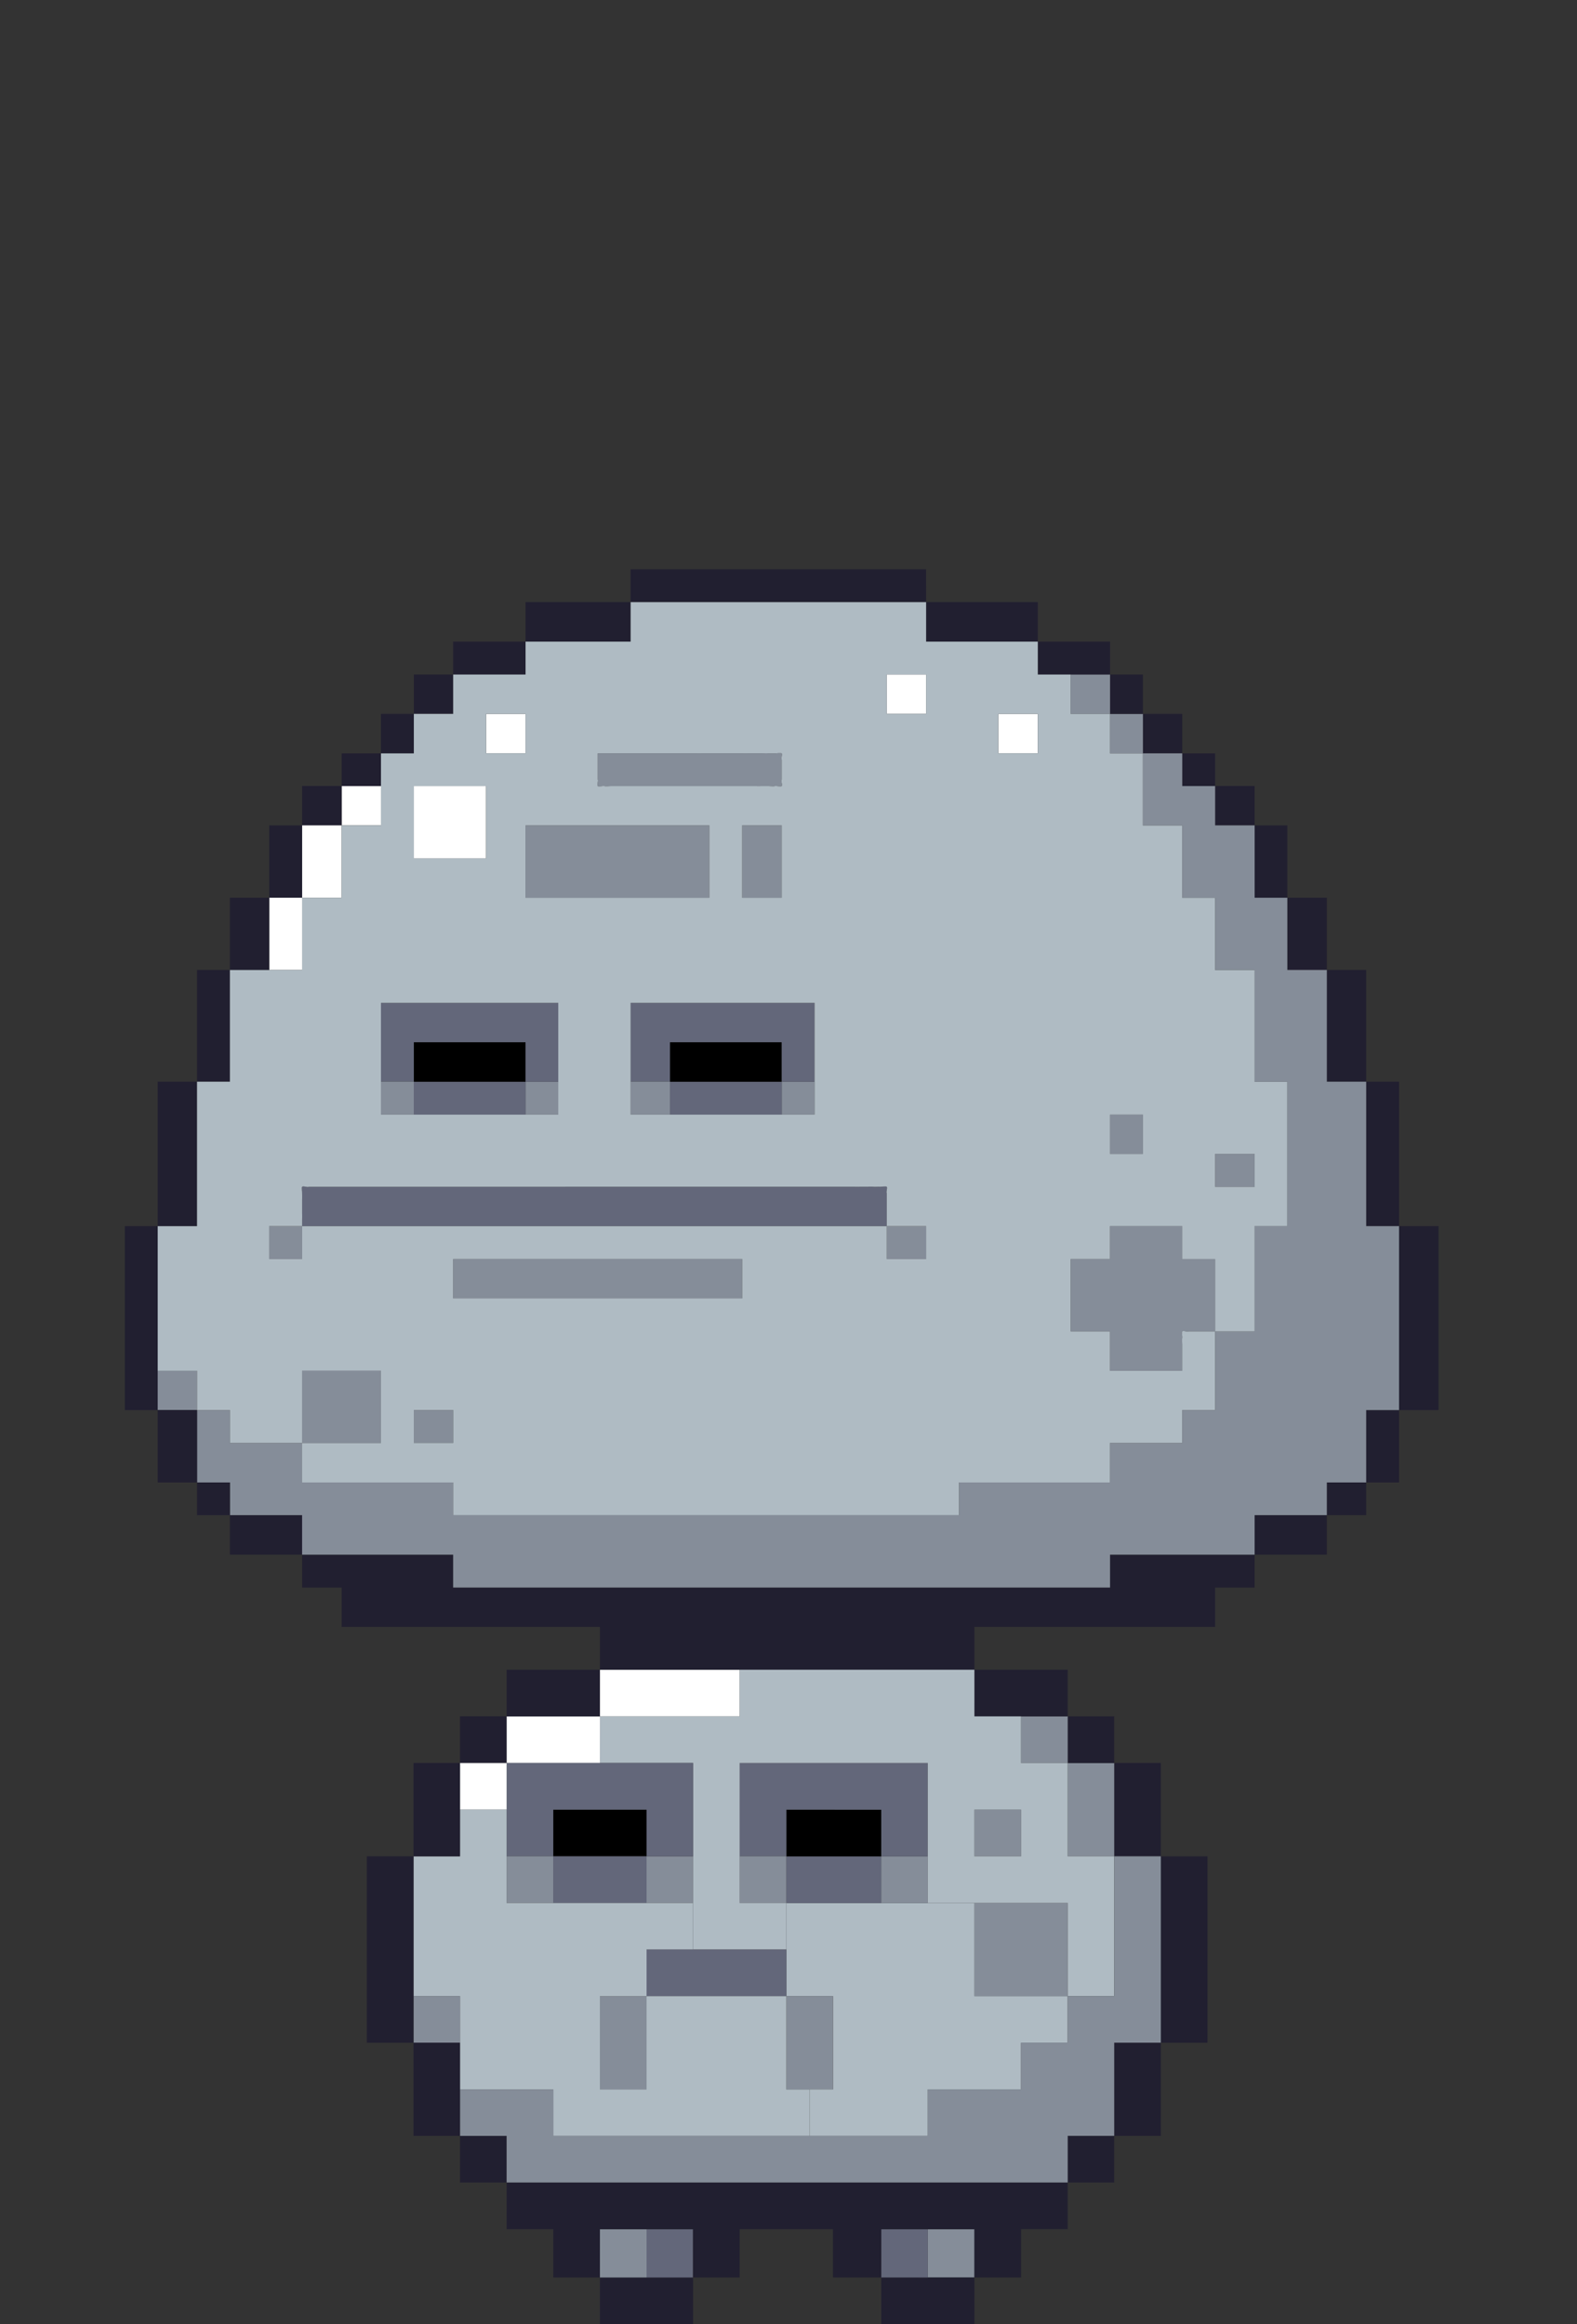 <?xml version="1.0" encoding="utf-8"?>
<!-- Generator: Adobe Illustrator 15.0.0, SVG Export Plug-In  -->
<!DOCTYPE svg PUBLIC "-//W3C//DTD SVG 1.1//EN" "http://www.w3.org/Graphics/SVG/1.1/DTD/svg11.dtd">
<svg version="1.1"
	 xmlns="http://www.w3.org/2000/svg" xmlns:xlink="http://www.w3.org/1999/xlink" xmlns:a="http://ns.adobe.com/AdobeSVGViewerExtensions/3.0/"
	 x="0px" y="0px" width="95px" height="140px" viewBox="-7.27 -34.04 95 140" enable-background="new -7.27 -34.04 95 140"
	 xml:space="preserve">
<rect x="-7.27" y="-34.04" width="95" height="140" fill="#333333" stroke="none"/>
<defs>
</defs>
<path fill="#211F30" d="M65.47,77.78c0,0.1,0,0.199,0,0.3c0,0.1,0,0.2,0,0.3c0,0.229,0,0.47,0,0.7c0,0.47,0,0.939,0,1.399
	c0,0.9,0,1.811,0,2.71c0,0.9,0,1.811,0,2.71c0,0.931,0,1.87,0,2.811c0,0.1,0,0.2,0,0.3c-0.94,0-1.87,0-2.811,0c0-0.47,0-0.94,0-1.41
	c0-0.46,0-0.93,0-1.399c0-0.94,0-1.87,0-2.811c0-0.47,0-0.93,0-1.399c0-0.24,0-0.471,0-0.7c0-0.24,0-0.471,0-0.7
	c0-0.47,0-0.94,0-1.41s0-0.939,0-1.399C63.6,77.78,64.53,77.78,65.47,77.78z"/>
<path fill="#211F30" d="M62.66,89.01c0,0.43,0,0.87,0,1.3c0,0.44,0,0.87,0,1.311c0,0.899,0,1.8,0,2.699c0,0.101,0,0.2,0,0.301
	c-0.93,0-1.87,0-2.81,0c0-0.431,0-0.86,0-1.301c0-0.43,0-0.869,0-1.3c0-0.91,0-1.81,0-2.71c0-0.1,0-0.2,0-0.3
	C60.79,89.01,61.73,89.01,62.66,89.01z"/>
<path fill="#211F30" d="M62.36,72.16c0.101,0,0.2,0,0.3,0c0,0.029,0,0.069,0,0.1c0,0.43,0,0.87,0,1.3c0,0.471,0,0.94,0,1.41
	c0,0.93,0,1.87,0,2.811c-0.93,0-1.87,0-2.81,0c0-0.94,0-1.881,0-2.811c0-0.939,0-1.87,0-2.81C60.69,72.16,61.53,72.16,62.36,72.16z"
	/>
<path fill="#858D99" d="M57.05,72.16c0.93,0,1.87,0,2.8,0c0,0.939,0,1.87,0,2.81c0,0.93,0,1.87,0,2.811c-0.93,0-1.87,0-2.8,0
	c0-0.471,0-0.94,0-1.41c0-0.471,0-0.931,0-1.4s0-0.939,0-1.41C57.05,73.1,57.05,72.63,57.05,72.16z"/>
<path fill="#211F30" d="M59.85,94.62c0,0.84,0,1.68,0,2.51c0,0.1,0,0.2,0,0.3c-0.93,0-1.87,0-2.8,0c0-0.83,0-1.67,0-2.51
	c0-0.09,0-0.2,0-0.3C57.98,94.62,58.92,94.62,59.85,94.62z"/>
<path fill="#211F30" d="M59.56,69.35c0.1,0,0.2,0,0.29,0c0,0.94,0,1.87,0,2.811c-0.93,0-1.87,0-2.8,0c0-0.94,0-1.87,0-2.811
	C57.88,69.35,58.72,69.35,59.56,69.35z"/>
<path fill="#858D99" d="M57.05,83.39c0,0.94,0,1.87,0,2.811c-1.87,0-3.75,0-5.62,0c0-0.101,0-0.2,0-0.301c0-1.67,0-3.34,0-5.02
	c0-0.1,0-0.2,0-0.29c1.77,0,3.55,0,5.319,0c0.101,0,0.2,0,0.301,0c0,0.03,0,0.06,0,0.09c0,0.04,0,0.07,0,0.101
	c0,0.069,0,0.14,0,0.21c0,0.1,0,0.199,0,0.3c0,0.09,0,0.2,0,0.3c0,0.13,0,0.26,0,0.4C57.05,82.46,57.05,82.92,57.05,83.39z"/>
<path fill="#858D99" d="M57.05,69.35c0,0.94,0,1.87,0,2.811c-0.84,0-1.67,0-2.511,0c-0.1,0-0.199,0-0.3,0c0-0.94,0-1.87,0-2.811
	C55.18,69.35,56.11,69.35,57.05,69.35z"/>
<path fill="#858D99" d="M54.24,74.97c0,0.93,0,1.87,0,2.811c-0.939,0-1.87,0-2.81,0c0-0.94,0-1.881,0-2.811
	C52.37,74.97,53.3,74.97,54.24,74.97z"/>
<path fill="#211F30" d="M51.43,66.54c1.87,0,3.75,0,5.62,0c0,0.24,0,0.47,0,0.71c0,0.229,0,0.46,0,0.7c0,0.47,0,0.93,0,1.399
	c-0.94,0-1.87,0-2.811,0c-0.939,0-1.87,0-2.81,0C51.43,68.42,51.43,67.479,51.43,66.54z"/>
<path fill="#AFBBC3" d="M40.1,80.59c0.5,0,1,0,1.5,0c0.47,0,0.939,0,1.41,0c0.47,0,0.93,0,1.399,0c0.471,0,0.94,0,1.41,0
	c0.93,0,1.87,0,2.8,0h2.811c0,0.09,0,0.19,0,0.29c0,1.68,0,3.35,0,5.02c0,0.101,0,0.2,0,0.301c1.87,0,3.75,0,5.62,0
	c0,0.939,0,1.869,0,2.81c-0.94,0-1.87,0-2.811,0c0,0.93,0,1.87,0,2.81c-1.87,0-3.74,0-5.62,0c0,0.931,0,1.87,0,2.801
	c-0.5,0-1,0-1.5,0c-0.47,0-0.939,0-1.409,0c-0.931,0-1.87,0-2.801,0c-0.47,0-0.939,0-1.41,0v-2.801c0.471,0,0.94,0,1.41,0
	c0-0.909,0-1.81,0-2.71c0-0.239,0-0.47,0-0.699c0-0.2,0-0.41,0-0.61c0-0.23,0-0.46,0-0.7c0-0.2,0-0.399,0-0.6c0-0.101,0-0.2,0-0.3
	c-0.939,0-1.87,0-2.81,0c0-0.94,0-1.87,0-2.811V80.59z"/>
<path fill="#858D99" d="M51.13,100.24c0.1,0,0.199,0,0.3,0c0,0.97,0,1.939,0,2.909c-0.931,0-1.87,0-2.811,0c0-0.229,0-0.47,0-0.71
	c0-0.229,0-0.46,0-0.699c0-0.101,0-0.19,0-0.301c0-0.13,0-0.26,0-0.399c0-0.23,0-0.471,0-0.7c0-0.03,0-0.07,0-0.1
	C49.46,100.24,50.29,100.24,51.13,100.24z"/>
<path fill="#858D99" d="M48.62,77.78c0,0.93,0,1.869,0,2.81c-0.93,0-1.87,0-2.8,0c0-0.94,0-1.88,0-2.81
	C46.75,77.78,47.69,77.78,48.62,77.78z"/>
<path fill="#211F30" d="M48.62,103.149c0.94,0,1.88,0,2.811,0c0,0.471,0,0.931,0,1.4s0,0.94,0,1.41c-0.931,0-1.87,0-2.811,0
	c-0.93,0-1.87,0-2.8,0c0-0.101,0-0.2,0-0.3c0-0.11,0-0.21,0-0.311c0-0.1,0-0.2,0-0.3c0-0.13,0-0.26,0-0.4c0-0.1,0-0.199,0-0.3
	c0-0.13,0-0.27,0-0.399c0-0.101,0-0.2,0-0.301c0-0.14,0-0.27,0-0.399c0-0.03,0-0.07,0-0.101
	C46.75,103.149,47.69,103.149,48.62,103.149z"/>
<path fill="#63677A" d="M48.62,101.74c0,0.239,0,0.47,0,0.699c0,0.24,0,0.48,0,0.71c-0.93,0-1.87,0-2.8,0c0-0.47,0-0.939,0-1.409
	c0-0.5,0-1,0-1.5c0.93,0,1.87,0,2.8,0c0,0.029,0,0.069,0,0.1c0,0.229,0,0.47,0,0.7c0,0.14,0,0.27,0,0.399
	C48.62,101.55,48.62,101.64,48.62,101.74z"/>
<path fill="#63677A" d="M41.6,80.59c-0.5,0-1,0-1.5,0c0-0.94,0-1.88,0-2.81c0.47,0,0.939,0,1.399,0c0.471,0,0.94,0,1.41,0
	c0.471,0,0.931,0,1.4,0c0.1,0,0.2,0,0.3,0c0.14,0,0.271,0,0.4,0c0.1,0,0.2,0,0.3,0c0.14,0,0.27,0,0.4,0c0.039,0,0.069,0,0.109,0
	c0,0.93,0,1.869,0,2.81c-0.47,0-0.939,0-1.41,0c-0.47,0-0.93,0-1.399,0C42.54,80.59,42.07,80.59,41.6,80.59z"/>
<path fill="#858D99" d="M40.1,91.21c0-0.101,0-0.2,0-0.3c0-0.13,0-0.261,0-0.4c0-0.1,0-0.2,0-0.3c0-0.101,0-0.2,0-0.3
	c0-0.101,0-0.2,0-0.301c0-0.13,0-0.27,0-0.399c0-0.101,0-0.2,0-0.3c0-0.101,0-0.2,0-0.301c0-0.1,0-0.199,0-0.31
	c0-0.13,0-0.26,0-0.39c0-0.471,0-0.94,0-1.41c0-0.101,0-0.2,0-0.3c0.939,0,1.87,0,2.81,0c0,0.1,0,0.199,0,0.3c0,0.2,0,0.399,0,0.6
	c0,0.24,0,0.47,0,0.7c0,0.2,0,0.41,0,0.61c0,0.229,0,0.46,0,0.699c0,0.9,0,1.801,0,2.71c-0.47,0-0.939,0-1.41,0
	c-0.47,0-0.93,0-1.399,0c0-0.1,0-0.199,0-0.31C40.1,91.41,40.1,91.31,40.1,91.21z"/>
<path d="M40.4,74.97c0.83,0,1.67,0,2.51,0c0.101,0,0.2,0,0.301,0c0.1,0,0.199,0,0.3,0c0.229,0,0.47,0,0.7,0c0.1,0,0.199,0,0.3,0
	c0.1,0,0.2,0,0.3,0s0.2,0,0.3,0c0.14,0,0.271,0,0.4,0c0.1,0,0.2,0,0.31,0c0,0.93,0,1.87,0,2.811c-0.04,0-0.07,0-0.109,0
	c-0.131,0-0.261,0-0.4,0c-0.1,0-0.2,0-0.3,0c-0.13,0-0.261,0-0.4,0c-0.1,0-0.2,0-0.3,0c-0.47,0-0.93,0-1.4,0c-0.47,0-0.939,0-1.41,0
	c-0.46,0-0.93,0-1.399,0c0-0.94,0-1.881,0-2.811C40.2,74.97,40.3,74.97,40.4,74.97z"/>
<path fill="#63677A" d="M42.91,74.97c-0.84,0-1.68,0-2.51,0c-0.1,0-0.2,0-0.3,0c0,0.93,0,1.87,0,2.811c-0.94,0-1.87,0-2.81,0
	c0-0.471,0-0.94,0-1.41c0-0.471,0-0.931,0-1.4s0-0.939,0-1.41c0-0.46,0-0.93,0-1.399c0.94,0,1.87,0,2.81,0c0.47,0,0.939,0,1.399,0
	c0.471,0,0.94,0,1.41,0c0.931,0,1.87,0,2.801,0c0.47,0,0.939,0,1.409,0c0.5,0,1,0,1.5,0c0,0.1,0,0.199,0,0.3c0,0.1,0,0.2,0,0.3
	s0,0.2,0,0.3c0,0.141,0,0.271,0,0.4c0,0.1,0,0.21,0,0.3c0,0.11,0,0.21,0,0.31c0,0.23,0,0.461,0,0.7c0,0.101,0,0.2,0,0.3
	c0,0.101,0,0.2,0,0.301c0,0.1,0,0.199,0,0.3c0,0.13,0,0.27,0,0.399c0,0.101,0,0.2,0,0.301c0,0.14,0,0.27,0,0.399
	c0,0.24,0,0.471,0,0.71c0,0.09,0,0.19,0,0.301c-0.93,0-1.87,0-2.8,0c0-0.94,0-1.881,0-2.811c-0.109,0-0.21,0-0.31,0
	c-0.13,0-0.261,0-0.4,0c-0.1,0-0.2,0-0.3,0s-0.2,0-0.3,0c-0.101,0-0.2,0-0.3,0c-0.23,0-0.471,0-0.7,0c-0.101,0-0.2,0-0.3,0
	C43.11,74.97,43.01,74.97,42.91,74.97z"/>
<path fill="#858D99" d="M40.1,77.78c0,0.93,0,1.869,0,2.81c-0.94,0-1.87,0-2.81,0c0-0.94,0-1.88,0-2.81
	C38.23,77.78,39.16,77.78,40.1,77.78z"/>
<path fill="#63677A" d="M35.89,86.2c-1.41,0-2.81,0-4.21,0c0-0.94,0-1.87,0-2.811c0.93,0,1.86,0,2.8,0c0.47,0,0.94,0,1.41,0
	c1.4,0,2.81,0,4.21,0c0,0.94,0,1.87,0,2.811c-0.101,0-0.2,0-0.3,0c-0.1,0-0.2,0-0.3,0c-0.07,0-0.14,0-0.2,0c-0.1,0-0.2,0-0.3,0
	c-0.07,0-0.14,0-0.21,0c-0.09,0-0.2,0-0.3,0c-0.06,0-0.13,0-0.2,0c-0.1,0-0.2,0-0.3,0C37.29,86.2,36.59,86.2,35.89,86.2z"/>
<path fill="#211F30" d="M28.87,103.149c0.93,0,1.87,0,2.81,0c0.93,0,1.87,0,2.8,0c0,0.471,0,0.931,0,1.4s0,0.94,0,1.41
	c-0.93,0-1.87,0-2.8,0c-0.94,0-1.88,0-2.81,0c0-0.47,0-0.94,0-1.41S28.87,103.62,28.87,103.149z"/>
<path fill="#858D99" d="M31.68,77.78c0.93,0,1.87,0,2.8,0c0,0.93,0,1.869,0,2.81c-0.93,0-1.87,0-2.8,0
	C31.68,79.649,31.68,78.71,31.68,77.78z"/>
<path fill="#FFFFFF" d="M30.97,66.54c0.71,0,1.41,0,2.11,0c0.7,0,1.4,0,2.11,0c0.7,0,1.4,0,2.1,0c0,0.939,0,1.88,0,2.81
	c-1.4,0-2.81,0-4.21,0s-2.81,0-4.21,0c0-0.93,0-1.87,0-2.81C29.57,66.54,30.27,66.54,30.97,66.54z"/>
<path fill="#63677A" d="M31.68,101.439c0-0.13,0-0.26,0-0.399c0-0.23,0-0.471,0-0.7c0-0.03,0-0.07,0-0.1c0.4,0,0.8,0,1.2,0
	c0.1,0,0.2,0,0.3,0c0.1,0,0.2,0,0.3,0c0.23,0,0.47,0,0.7,0c0.1,0,0.2,0,0.3,0c0,0.029,0,0.069,0,0.1c0,0.229,0,0.47,0,0.7
	c0,0.1,0,0.2,0,0.3c0,0.14,0,0.27,0,0.4c0,0.47,0,0.939,0,1.409c-0.93,0-1.87,0-2.8,0c0-0.1,0-0.199,0-0.3c0-0.14,0-0.27,0-0.41
	c0-0.09,0-0.189,0-0.3c0-0.13,0-0.26,0-0.399C31.68,101.64,31.68,101.55,31.68,101.439z"/>
<path fill="#211F30" d="M30.97,66.54c-0.7,0-1.4,0-2.1,0c0-0.23,0-0.46,0-0.7c0-0.23,0-0.47,0-0.7c0-0.47,0-0.939,0-1.399
	c0.93,0,1.87,0,2.81,0c0.46,0,0.93,0,1.4,0c0.47,0,0.94,0,1.4,0c0.94,0,1.87,0,2.81,0c0.47,0,0.94,0,1.41,0c0.46,0,0.93,0,1.4,0
	c0.939,0,1.87,0,2.81,0c0.471,0,0.931,0,1.4,0s0.939,0,1.4,0c0.939,0,1.88,0,2.81,0c0.97,0,1.94,0,2.91,0c0,0.46,0,0.93,0,1.399
	s0,0.94,0,1.4c-0.13,0-0.271,0-0.4,0c-0.069,0-0.13,0-0.2,0c-0.13,0-0.27,0-0.399,0c-0.3,0-0.601,0-0.9,0c-0.31,0-0.609,0-0.91,0
	c-0.26,0-0.529,0-0.8,0c-0.6,0-1.2,0-1.8,0c-0.31,0-0.61,0-0.91,0c-0.26,0-0.53,0-0.8,0c-0.6,0-1.2,0-1.8,0c-0.311,0-0.61,0-0.91,0
	c-0.26,0-0.53,0-0.8,0c-0.601,0-1.2,0-1.8,0c-0.3,0-0.61,0-0.91,0c-0.26,0-0.53,0-0.8,0c-0.7,0-1.4,0-2.1,0c-0.71,0-1.41,0-2.11,0
	C32.38,66.54,31.68,66.54,30.97,66.54z"/>
<path fill="#858D99" d="M28.87,91.51c0-0.2,0-0.4,0-0.6c0-0.23,0-0.46,0-0.7c0-0.2,0-0.4,0-0.601c0-0.229,0-0.47,0-0.699
	c0-0.2,0-0.4,0-0.61c0-0.23,0-0.46,0-0.7c0-0.46,0-0.93,0-1.399c0.93,0,1.87,0,2.81,0c0,0.029,0,0.069,0,0.1c0,0.13,0,0.27,0,0.4
	c0,0.069,0,0.13,0,0.199c0,0.101,0,0.2,0,0.301c0,0.14,0,0.27,0,0.399c0,0.47,0,0.94,0,1.41c0,0.23,0,0.47,0,0.7c0,0.1,0,0.2,0,0.3
	c0,0.13,0,0.271,0,0.4c0,0.239,0,0.47,0,0.699c0,0.24,0,0.471,0,0.71c-0.94,0-1.88,0-2.81,0C28.87,91.72,28.87,91.62,28.87,91.51z"
	/>
<path fill="#858D99" d="M28.87,103.149c0-0.47,0-0.939,0-1.409c0-0.5,0-1,0-1.5c0.93,0,1.87,0,2.81,0c0,0.029,0,0.069,0,0.1
	c0,0.229,0,0.47,0,0.7c0,0.14,0,0.27,0,0.399c0,0.11,0,0.2,0,0.301c0,0.14,0,0.27,0,0.399c0,0.11,0,0.21,0,0.3
	c0,0.141,0,0.271,0,0.41c0,0.101,0,0.2,0,0.3C30.74,103.149,29.8,103.149,28.87,103.149z"/>
<path fill="#AFBBC3" d="M54.24,77.78c0-0.94,0-1.881,0-2.811c-0.939,0-1.87,0-2.81,0c0,0.93,0,1.87,0,2.811
	C52.37,77.78,53.3,77.78,54.24,77.78z M28.87,69.35c1.4,0,2.81,0,4.21,0s2.81,0,4.21,0c0-0.93,0-1.87,0-2.81c0.27,0,0.54,0,0.8,0
	c0.3,0,0.61,0,0.91,0c0.6,0,1.2,0,1.8,0c0.27,0,0.54,0,0.8,0c0.3,0,0.6,0,0.91,0c0.6,0,1.2,0,1.8,0c0.27,0,0.54,0,0.8,0
	c0.3,0,0.601,0,0.91,0c0.6,0,1.2,0,1.8,0c0.271,0,0.54,0,0.8,0c0.301,0,0.601,0,0.91,0c0.3,0,0.601,0,0.9,0c0.13,0,0.27,0,0.399,0
	c0.07,0,0.131,0,0.2,0c0.13,0,0.271,0,0.4,0c0,0.939,0,1.88,0,2.81c0.939,0,1.87,0,2.81,0c0,0.94,0,1.87,0,2.811
	c0.101,0,0.2,0,0.3,0c0.841,0,1.671,0,2.511,0c0,0.47,0,0.939,0,1.399c0,0.471,0,0.94,0,1.41s0,0.93,0,1.4c0,0.47,0,0.939,0,1.41
	c0.93,0,1.87,0,2.8,0c0,0.199,0,0.399,0,0.6c0,0.1,0,0.2,0,0.3c0,0.07,0,0.13,0,0.2c0,0.1,0,0.2,0,0.3c0,0.07,0,0.13,0,0.2
	c0,0.1,0,0.2,0,0.3c0,0.07,0,0.13,0,0.2c0,0.2,0,0.4,0,0.6c0,0.11,0,0.2,0,0.301c0,0.069,0,0.14,0,0.21c0,0.159,0,0.329,0,0.5
	c0,0.159,0,0.329,0,0.5c0,0.359,0,0.729,0,1.1c0,0.17,0,0.34,0,0.5c0,0.17,0,0.34,0,0.5c0,0.37,0,0.74,0,1.11c0,0.159,0,0.33,0,0.5
	c0,0.1,0,0.199,0,0.3c0,0.069,0,0.13,0,0.2c-0.93,0-1.87,0-2.8,0c0-0.94,0-1.87,0-2.811c0-0.47,0-0.93,0-1.399
	c0-0.141,0-0.271,0-0.4c0-0.1,0-0.21,0-0.3c0-0.101,0-0.2,0-0.3c0-0.07,0-0.141,0-0.21c0-0.03,0-0.061,0-0.101c0-0.03,0-0.06,0-0.09
	c-0.101,0-0.2,0-0.301,0c-1.77,0-3.55,0-5.319,0H48.62c0-0.94,0-1.88,0-2.81c0-0.11,0-0.211,0-0.301c0-0.239,0-0.47,0-0.71
	c0-0.13,0-0.26,0-0.399c0-0.101,0-0.2,0-0.301c0-0.13,0-0.27,0-0.399c0-0.101,0-0.2,0-0.3c0-0.101,0-0.2,0-0.301
	c0-0.1,0-0.199,0-0.3c0-0.239,0-0.47,0-0.7c0-0.1,0-0.199,0-0.31c0-0.09,0-0.2,0-0.3c0-0.13,0-0.26,0-0.4c0-0.1,0-0.2,0-0.3
	s0-0.2,0-0.3c0-0.101,0-0.2,0-0.3c-0.5,0-1,0-1.5,0c-0.47,0-0.939,0-1.409,0c-0.931,0-1.87,0-2.801,0c-0.47,0-0.939,0-1.41,0
	c-0.46,0-0.93,0-1.399,0c-0.94,0-1.87,0-2.81,0c0,0.47,0,0.939,0,1.399c0,0.471,0,0.94,0,1.41s0,0.93,0,1.4c0,0.47,0,0.939,0,1.41
	c0,0.93,0,1.869,0,2.81c0.94,0,1.87,0,2.81,0v2.8c-1.4,0-2.81,0-4.21,0c-0.47,0-0.94,0-1.41,0v-2.8c0-0.94,0-1.88,0-2.81
	c0-0.94,0-1.881,0-2.811c0-0.47,0-0.939,0-1.41c0-0.13,0-0.26,0-0.399c0-0.101,0-0.2,0-0.301c0-0.1,0-0.199,0-0.3
	c0-0.13,0-0.27,0-0.399c-0.1,0-0.2,0-0.3,0c-0.9,0-1.8,0-2.71,0c-0.13,0-0.26,0-0.4,0c-0.1,0-0.2,0-0.3,0s-0.2,0-0.3,0
	c-0.1,0-0.2,0-0.3,0c-0.13,0-0.27,0-0.4,0c-0.1,0-0.2,0-0.3,0c-0.1,0-0.2,0-0.3,0s-0.2,0-0.3,0C28.87,71.22,28.87,70.29,28.87,69.35
	z"/>
<path fill="#FFFFFF" d="M26.06,69.35c0.47,0,0.94,0,1.4,0c0.47,0,0.94,0,1.41,0c0,0.94,0,1.87,0,2.811c-0.47,0-0.94,0-1.41,0
	c-0.46,0-0.93,0-1.4,0c-0.94,0-1.87,0-2.81,0c0-0.94,0-1.87,0-2.811C24.19,69.35,25.12,69.35,26.06,69.35z"/>
<path d="M26.06,77.78c0-0.94,0-1.881,0-2.811c0.1,0,0.2,0,0.3,0c0.4,0,0.8,0,1.2,0c0.1,0,0.2,0,0.3,0s0.2,0,0.31,0
	c0.23,0,0.46,0,0.7,0c0.4,0,0.8,0,1.2,0c0.1,0,0.2,0,0.3,0s0.2,0,0.3,0s0.2,0,0.3,0c0.14,0,0.27,0,0.4,0c0.1,0,0.2,0,0.31,0
	c0,0.93,0,1.87,0,2.811c-0.04,0-0.07,0-0.11,0c-0.13,0-0.26,0-0.39,0c-0.11,0-0.21,0-0.31,0c-0.13,0-0.26,0-0.4,0
	c-0.1,0-0.2,0-0.3,0c-0.47,0-0.94,0-1.4,0c-0.47,0-0.94,0-1.41,0c-0.13,0-0.26,0-0.4,0c-0.1,0-0.2,0-0.3,0c-0.1,0-0.2,0-0.3,0
	S26.16,77.78,26.06,77.78z"/>
<path fill="#63677A" d="M28.87,80.59c-0.94,0-1.87,0-2.81,0c0-0.94,0-1.88,0-2.81c0.1,0,0.2,0,0.3,0s0.2,0,0.3,0c0.1,0,0.2,0,0.3,0
	c0.14,0,0.27,0,0.4,0c0.47,0,0.94,0,1.41,0c0.46,0,0.93,0,1.4,0c0.1,0,0.2,0,0.3,0c0.14,0,0.27,0,0.4,0c0.1,0,0.2,0,0.31,0
	c0.13,0,0.26,0,0.39,0c0.04,0,0.07,0,0.11,0c0,0.93,0,1.869,0,2.81c-0.47,0-0.94,0-1.41,0C29.8,80.59,29.33,80.59,28.87,80.59z"/>
<path fill="#63677A" d="M26.36,74.97c-0.1,0-0.2,0-0.3,0c0,0.93,0,1.87,0,2.811c-0.94,0-1.87,0-2.81,0c0-0.94,0-1.881,0-2.811
	c0-0.939,0-1.87,0-2.81c0.94,0,1.87,0,2.81,0c0.47,0,0.94,0,1.4,0c0.47,0,0.94,0,1.41,0c0.1,0,0.2,0,0.3,0s0.2,0,0.3,0
	c0.1,0,0.2,0,0.3,0c0.13,0,0.27,0,0.4,0c0.1,0,0.2,0,0.3,0c0.1,0,0.2,0,0.3,0s0.2,0,0.3,0c0.14,0,0.27,0,0.4,0c0.91,0,1.81,0,2.71,0
	c0.1,0,0.2,0,0.3,0c0,0.13,0,0.27,0,0.399c0,0.101,0,0.2,0,0.3c0,0.101,0,0.2,0,0.301c0,0.14,0,0.27,0,0.399c0,0.471,0,0.94,0,1.41
	c0,0.93,0,1.87,0,2.811c-0.93,0-1.87,0-2.8,0c0-0.94,0-1.881,0-2.811c-0.11,0-0.21,0-0.31,0c-0.13,0-0.26,0-0.4,0
	c-0.1,0-0.2,0-0.3,0s-0.2,0-0.3,0s-0.2,0-0.3,0c-0.4,0-0.8,0-1.2,0c-0.24,0-0.47,0-0.7,0c-0.11,0-0.21,0-0.31,0s-0.2,0-0.3,0
	C27.16,74.97,26.76,74.97,26.36,74.97z"/>
<path fill="#858D99" d="M26.06,77.78c0,0.93,0,1.869,0,2.81c-0.94,0-1.87,0-2.81,0c0-0.94,0-1.88,0-2.81
	C24.19,77.78,25.12,77.78,26.06,77.78z"/>
<path fill="#211F30" d="M26.06,66.54c0.47,0,0.94,0,1.4,0c0.47,0,0.94,0,1.41,0c0,0.939,0,1.88,0,2.81c-0.47,0-0.94,0-1.41,0
	c-0.46,0-0.93,0-1.4,0c-0.94,0-1.87,0-2.81,0c0-0.399,0-0.8,0-1.2c0-0.199,0-0.399,0-0.6c0-0.24,0-0.47,0-0.71c0-0.09,0-0.2,0-0.3
	c0.14,0,0.27,0,0.4,0c0.1,0,0.2,0,0.3,0c0.1,0,0.2,0,0.3,0c0.14,0,0.27,0,0.4,0C25.12,66.54,25.59,66.54,26.06,66.54z"/>
<path fill="#211F30" d="M26.06,103.05c0-0.47,0-0.94,0-1.41c0-0.46,0-0.93,0-1.399c-0.1,0-0.2,0-0.3,0c-0.07,0-0.14,0-0.2,0
	c-0.1,0-0.2,0-0.3,0c-0.2,0-0.4,0-0.61,0c-0.06,0-0.13,0-0.2,0c-0.1,0-0.2,0-0.3,0c-0.2,0-0.4,0-0.6,0c-0.1,0-0.2,0-0.3,0
	c0-0.03,0-0.07,0-0.101s0-0.07,0-0.1c0-0.07,0-0.13,0-0.2c0-0.1,0-0.2,0-0.3c0-0.101,0-0.2,0-0.3c0-0.141,0-0.271,0-0.4
	c0-0.47,0-0.94,0-1.41c2.81,0,5.62,0,8.43,0c2.8,0,5.61,0,8.42,0c2.81,0,5.61,0,8.42,0c1.41,0,2.81,0,4.21,0c1.44,0,2.88,0,4.32,0
	c0,0.47,0,0.94,0,1.41c0,0.46,0,0.93,0,1.4c-0.94,0-1.87,0-2.811,0c0,0.1,0,0.199,0,0.3c0,0.069,0,0.13,0,0.2c0,0.1,0,0.199,0,0.3
	c0,0.2,0,0.399,0,0.6c0,0.4,0,0.8,0,1.21c0,0.101,0,0.2,0,0.3c-0.939,0-1.87,0-2.81,0c0-0.97,0-1.939,0-2.909c-0.101,0-0.2,0-0.3,0
	c-0.841,0-1.67,0-2.511,0c-0.93,0-1.87,0-2.8,0c0,0.5,0,1,0,1.5c0,0.47,0,0.939,0,1.409c-0.27,0-0.54,0-0.81,0
	c-0.23,0-0.471,0-0.7,0c-0.23,0-0.47,0-0.7,0c-0.229,0-0.47,0-0.7,0c0-0.47,0-0.939,0-1.409c0-0.23,0-0.46,0-0.7
	c0-0.13,0-0.271,0-0.4s0-0.27,0-0.399c-0.1,0-0.199,0-0.3,0c-0.24,0-0.47,0-0.71,0c-0.1,0-0.2,0-0.3,0c-0.101,0-0.2,0-0.3,0
	c-0.4,0-0.801,0-1.2,0c-0.14,0-0.271,0-0.4,0c-0.1,0-0.2,0-0.3,0s-0.2,0-0.3,0s-0.2,0-0.31,0c-0.4,0-0.8,0-1.2,0c-0.1,0-0.2,0-0.3,0
	c0,0.5,0,1,0,1.5c0,0.47,0,0.939,0,1.409c-0.94,0-1.87,0-2.81,0c0-0.47,0-0.939,0-1.409c0-0.131,0-0.261,0-0.4c0-0.1,0-0.2,0-0.3
	c0-0.23,0-0.471,0-0.7c0-0.03,0-0.07,0-0.1c-0.1,0-0.2,0-0.3,0c-0.23,0-0.47,0-0.7,0c-0.1,0-0.2,0-0.3,0c-0.1,0-0.2,0-0.3,0
	c-0.4,0-0.8,0-1.2,0c-0.94,0-1.88,0-2.81,0c0,0.5,0,1,0,1.5c0,0.47,0,0.939,0,1.409c-0.84,0-1.67,0-2.51,0c-0.1,0-0.2,0-0.3,0
	C26.06,103.109,26.06,103.08,26.06,103.05z"/>
<path fill="#211F30" d="M20.44,69.649c0-0.1,0-0.199,0-0.3c0.94,0,1.87,0,2.81,0c0,0.94,0,1.87,0,2.811c-0.94,0-1.87,0-2.81,0
	C20.44,71.319,20.44,70.49,20.44,69.649z"/>
<path fill="#FFFFFF" d="M20.44,72.16c0.94,0,1.87,0,2.81,0c0,0.939,0,1.87,0,2.81c-0.94,0-1.87,0-2.81,0
	C20.44,74.03,20.44,73.1,20.44,72.16z"/>
<path fill="#AFBBC3" d="M17.64,77.78c0.93,0,1.87,0,2.8,0c0-0.11,0-0.211,0-0.301c0-0.84,0-1.68,0-2.51c0.94,0,1.87,0,2.81,0
	c0,0.93,0,1.87,0,2.811c0,0.93,0,1.869,0,2.81c0.94,0,1.87,0,2.81,0s1.87,0,2.81,0c0.46,0,0.93,0,1.4,0c0.47,0,0.94,0,1.41,0
	c0.93,0,1.87,0,2.8,0v2.8c-0.94,0-1.87,0-2.8,0c0,0.94,0,1.87,0,2.811c-0.94,0-1.88,0-2.81,0c0,0.47,0,0.939,0,1.399
	c0,0.24,0,0.47,0,0.7c0,0.21,0,0.41,0,0.61c0,0.229,0,0.47,0,0.699c0,0.2,0,0.4,0,0.601c0,0.24,0,0.47,0,0.7c0,0.199,0,0.399,0,0.6
	c0,0.11,0,0.21,0,0.31c0.93,0,1.87,0,2.81,0c0-0.239,0-0.47,0-0.71c0-0.229,0-0.46,0-0.699c0-0.13,0-0.271,0-0.4c0-0.1,0-0.2,0-0.3
	c0-0.23,0-0.47,0-0.7c0-0.47,0-0.94,0-1.41c0-0.13,0-0.26,0-0.399c0-0.101,0-0.2,0-0.301c0-0.069,0-0.13,0-0.199
	c0-0.131,0-0.271,0-0.4c0-0.03,0-0.07,0-0.1c1.4,0,2.8,0,4.21,0c0.7,0,1.4,0,2.1,0c0.1,0,0.2,0,0.3,0c0.07,0,0.14,0,0.2,0
	c0.1,0,0.21,0,0.3,0c0.07,0,0.14,0,0.21,0c0.1,0,0.2,0,0.3,0c0.06,0,0.13,0,0.2,0c0.1,0,0.2,0,0.3,0c0.1,0,0.199,0,0.3,0
	c0,0.1,0,0.199,0,0.3c0,0.47,0,0.939,0,1.41c0,0.13,0,0.26,0,0.39c0,0.11,0,0.21,0,0.31c0,0.101,0,0.2,0,0.301c0,0.1,0,0.199,0,0.3
	c0,0.13,0,0.27,0,0.399c0,0.101,0,0.2,0,0.301c0,0.1,0,0.199,0,0.3c0,0.1,0,0.2,0,0.3c0,0.14,0,0.271,0,0.4c0,0.1,0,0.199,0,0.3
	c0,0.1,0,0.2,0,0.3c0,0.11,0,0.21,0,0.31c0.47,0,0.93,0,1.399,0v2.801c-0.46,0-0.93,0-1.399,0c-0.94,0-1.87,0-2.81,0
	c-0.47,0-0.94,0-1.4,0c-0.47,0-0.94,0-1.41,0c-0.93,0-1.87,0-2.8,0c-0.94,0-1.88,0-2.81,0c-0.94,0-1.87,0-2.81,0
	c0-0.9,0-1.801,0-2.7c0-0.04,0-0.07,0-0.101c-0.1,0-0.2,0-0.3,0c-0.9,0-1.81,0-2.71,0c-0.13,0-0.27,0-0.4,0c-0.1,0-0.2,0-0.3,0
	s-0.2,0-0.3,0c-0.1,0-0.2,0-0.3,0c-0.14,0-0.27,0-0.4,0c-0.1,0-0.2,0-0.31,0c-0.1,0-0.2,0-0.3,0c-0.1,0-0.2,0-0.3,0
	c0-0.939,0-1.88,0-2.81c0-0.94,0-1.87,0-2.81c-0.93,0-1.87,0-2.8,0c0-1.41,0-2.811,0-4.21C17.64,80.59,17.64,79.18,17.64,77.78z"/>
<path fill="#211F30" d="M23.25,97.43c-0.94,0-1.87,0-2.81,0c0-0.93,0-1.87,0-2.81c0.4,0,0.81,0,1.21,0c0.1,0,0.2,0,0.3,0
	c0.1,0,0.2,0,0.3,0s0.2,0,0.3,0c0.13,0,0.27,0,0.4,0c0.1,0,0.2,0,0.3,0c0,0.04,0,0.069,0,0.1c0,0.04,0,0.07,0,0.11
	c0,0.06,0,0.13,0,0.2c0,0.1,0,0.199,0,0.3c0,0.1,0,0.2,0,0.3c0,0.13,0,0.26,0,0.4C23.25,96.5,23.25,96.96,23.25,97.43z"/>
<path fill="#858D99" d="M22.95,94.62c-0.13,0-0.27,0-0.4,0c-0.1,0-0.2,0-0.3,0s-0.2,0-0.3,0c-0.1,0-0.2,0-0.3,0
	c-0.4,0-0.81,0-1.21,0c0-0.46,0-0.931,0-1.4s0-0.939,0-1.4c0.1,0,0.2,0,0.3,0c0.1,0,0.2,0,0.3,0c0.11,0,0.21,0,0.31,0
	c0.13,0,0.26,0,0.4,0c0.1,0,0.2,0,0.3,0c0.1,0,0.2,0,0.3,0s0.2,0,0.3,0c0.13,0,0.27,0,0.4,0c0.9,0,1.81,0,2.71,0c0.1,0,0.2,0,0.3,0
	c0,0.03,0,0.061,0,0.101c0,0.899,0,1.8,0,2.7c0.94,0,1.87,0,2.81,0c0.93,0,1.87,0,2.81,0c0.93,0,1.87,0,2.8,0c0.47,0,0.94,0,1.41,0
	c0.46,0,0.93,0,1.4,0c0.94,0,1.87,0,2.81,0c0.47,0,0.939,0,1.399,0c0.471,0,0.94,0,1.41,0c0.931,0,1.87,0,2.801,0
	c0.47,0,0.939,0,1.409,0c0.5,0,1,0,1.5,0c0-0.931,0-1.87,0-2.801c1.88,0,3.75,0,5.62,0c0-0.939,0-1.88,0-2.81c0.94,0,1.87,0,2.811,0
	c0-0.94,0-1.87,0-2.81c0.93,0,1.87,0,2.8,0c0-0.07,0-0.131,0-0.2c0-0.101,0-0.2,0-0.3c0-0.17,0-0.341,0-0.5c0-0.37,0-0.74,0-1.11
	c0-0.16,0-0.33,0-0.5c0-0.16,0-0.33,0-0.5c0-0.37,0-0.74,0-1.1c0-0.171,0-0.341,0-0.5c0-0.171,0-0.341,0-0.5c0-0.07,0-0.141,0-0.21
	c0-0.101,0-0.19,0-0.301c0-0.199,0-0.399,0-0.6c0-0.07,0-0.13,0-0.2c0-0.1,0-0.2,0-0.3c0-0.07,0-0.13,0-0.2c0-0.1,0-0.2,0-0.3
	c0-0.07,0-0.13,0-0.2c0-0.1,0-0.2,0-0.3c0-0.2,0-0.4,0-0.6c0.939,0,1.88,0,2.81,0c0,0.46,0,0.93,0,1.399s0,0.94,0,1.41
	c0,0.229,0,0.46,0,0.7c0,0.229,0,0.46,0,0.7c0,0.47,0,0.93,0,1.399c0,0.94,0,1.87,0,2.811c0,0.47,0,0.939,0,1.399
	c0,0.47,0,0.94,0,1.41c-0.93,0-1.87,0-2.81,0c0,0.1,0,0.2,0,0.3c0,0.9,0,1.8,0,2.71c0,0.431,0,0.87,0,1.3c0,0.44,0,0.87,0,1.301
	c-0.93,0-1.87,0-2.8,0c0,0.1,0,0.21,0,0.3c0,0.84,0,1.68,0,2.51c-1.44,0-2.88,0-4.32,0c-1.4,0-2.8,0-4.21,0c-2.81,0-5.61,0-8.42,0
	c-2.81,0-5.62,0-8.42,0c-2.81,0-5.62,0-8.43,0c0-0.47,0-0.93,0-1.399c0-0.141,0-0.271,0-0.4c0-0.1,0-0.2,0-0.3c0-0.101,0-0.2,0-0.3
	c0-0.07,0-0.141,0-0.2c0-0.04,0-0.07,0-0.11c0-0.03,0-0.06,0-0.1C23.15,94.62,23.05,94.62,22.95,94.62z"/>
<path fill="#211F30" d="M17.64,77.78c0-0.11,0-0.211,0-0.301c0-0.109,0-0.21,0-0.31c0-0.101,0-0.2,0-0.3c0-0.13,0-0.261,0-0.4
	c0-0.1,0-0.2,0-0.3c0-0.101,0-0.2,0-0.3c0-0.101,0-0.2,0-0.301c0-0.13,0-0.27,0-0.399c0-0.91,0-1.811,0-2.71c0-0.101,0-0.2,0-0.3
	c0.93,0,1.87,0,2.8,0c0,0.939,0,1.87,0,2.81c0,0.83,0,1.67,0,2.51c0,0.09,0,0.19,0,0.301C19.51,77.78,18.57,77.78,17.64,77.78z"/>
<path fill="#858D99" d="M17.64,86.2c0.93,0,1.87,0,2.8,0c0,0.939,0,1.869,0,2.81c-0.93,0-1.87,0-2.8,0
	C17.64,88.069,17.64,87.14,17.64,86.2z"/>
<path fill="#211F30" d="M17.64,91.72c0-0.91,0-1.81,0-2.71c0.93,0,1.87,0,2.8,0c0,0.93,0,1.87,0,2.81c0,0.461,0,0.931,0,1.4
	s0,0.94,0,1.4c-0.93,0-1.87,0-2.8,0c0-0.101,0-0.2,0-0.301c0-0.1,0-0.199,0-0.3c0-0.1,0-0.2,0-0.3s0-0.2,0-0.3c0-0.13,0-0.271,0-0.4
	c0-0.1,0-0.2,0-0.3s0-0.2,0-0.3c0-0.101,0-0.2,0-0.3C17.64,91.979,17.64,91.85,17.64,91.72z"/>
<path fill="#211F30" d="M17.64,81.99c0,1.399,0,2.8,0,4.21c0,0.939,0,1.869,0,2.81c-0.94,0-1.88,0-2.81,0c0-0.1,0-0.2,0-0.3
	c0-0.101,0-0.2,0-0.3c0-0.11,0-0.2,0-0.301c0-0.109,0-0.199,0-0.31c0-0.13,0-0.26,0-0.4c0-0.1,0-0.199,0-0.3c0-0.1,0-0.2,0-0.3
	s0-0.2,0-0.3c0-0.13,0-0.271,0-0.4c0-0.899,0-1.81,0-2.71c0-0.1,0-0.2,0-0.3s0-0.2,0-0.3c0-0.101,0-0.2,0-0.3c0-0.141,0-0.271,0-0.4
	c0-0.1,0-0.2,0-0.3c0-0.101,0-0.2,0-0.3c0-0.11,0-0.2,0-0.301c0-0.14,0-0.27,0-0.409c0-0.101,0-0.19,0-0.301c0-0.1,0-0.199,0-0.3
	c0-0.1,0-0.2,0-0.3c0-0.13,0-0.271,0-0.4c0-0.47,0-0.93,0-1.399c0-0.101,0-0.2,0-0.3c0.93,0,1.87,0,2.81,0
	C17.64,79.18,17.64,80.59,17.64,81.99z"/>
<g id="XMLID_2_">
	<g>
		<path fill="#211F30" d="M78.2,39.82c0.4,0,0.79,0,1.19,0c0,3.699,0,7.39,0,11.08c-0.79,0-1.59,0-2.38,0c0-3.69,0-7.381,0-11.08
			C77.41,39.82,77.8,39.82,78.2,39.82z"/>
		<path fill="#211F30" d="M77.01,50.9c0,1.449,0,2.909,0,4.359c-0.261,0-0.521,0-0.79,0c-0.391,0-0.79,0-1.19,0
			c0-0.27,0-0.53,0-0.79c0-0.399,0-0.8,0-1.189c0-0.79,0-1.58,0-2.38c0.271,0,0.53,0,0.8,0C76.22,50.9,76.62,50.9,77.01,50.9z"/>
		<path fill="#211F30" d="M77.01,33.49c0,0.27,0,0.53,0,0.79c0,0.4,0,0.8,0,1.19c0,0.27,0,0.53,0,0.79c0,0.4,0,0.79,0,1.19
			c0,0.79,0,1.58,0,2.37c-0.261,0-0.521,0-0.79,0c-0.391,0-0.79,0-1.19,0c0-0.391,0-0.79,0-1.181c0-0.399,0-0.8,0-1.189
			c0-0.26,0-0.53,0-0.79c0-0.4,0-0.79,0-1.19c0-1.45,0-2.9,0-4.35c0.271,0,0.53,0,0.8,0c0.391,0,0.79,0,1.181,0
			c0,0.39,0,0.79,0,1.19C77.01,32.7,77.01,33.1,77.01,33.49z"/>
		<path fill="#211F30" d="M72.66,31.12c0-2.24,0-4.49,0-6.73c0.79,0,1.58,0,2.37,0c0,0.4,0,0.79,0,1.19c0,0.26,0,0.53,0,0.79
			c0,0.53,0,1.06,0,1.58c0,1.06,0,2.11,0,3.17C74.24,31.12,73.45,31.12,72.66,31.12z"/>
		<path fill="#211F30" d="M72.66,56.44c0-0.391,0-0.79,0-1.181c0.79,0,1.58,0,2.37,0c0,0.26,0,0.521,0,0.79c0,0.391,0,0.79,0,1.18
			c-0.79,0-1.58,0-2.37,0C72.66,56.97,72.66,56.71,72.66,56.44z"/>
		<path fill="#211F30" d="M72.66,57.229c0,0.801,0,1.591,0,2.381c-1.449,0-2.899,0-4.35,0c0-0.79,0-1.58,0-2.381
			C69.76,57.229,71.21,57.229,72.66,57.229z"/>
		<path fill="#211F30" d="M72.66,21.23c0,0.39,0,0.79,0,1.18c0,0.27,0,0.53,0,0.8c0,0.39,0,0.79,0,1.18c-0.79,0-1.58,0-2.38,0
			c0-1.45,0-2.9,0-4.35c0.8,0,1.59,0,2.38,0C72.66,20.43,72.66,20.83,72.66,21.23z"/>
		<path fill="#211F30" d="M68.31,20.04c0-1.45,0-2.9,0-4.36c0.26,0,0.52,0,0.79,0c0.39,0,0.79,0,1.18,0c0,0.14,0,0.27,0,0.4
			c0,0.66,0,1.32,0,1.98c0,0.26,0,0.53,0,0.79c0,0.4,0,0.79,0,1.19c-0.26,0-0.52,0-0.79,0C69.1,20.04,68.7,20.04,68.31,20.04z"/>
		<path fill="#858D99" d="M68.31,35.47c0,0.27,0,0.53,0,0.79c0,0.4,0,0.79,0,1.19c-0.79,0-1.59,0-2.38,0c0-0.26,0-0.53,0-0.79
			c0-0.4,0-0.79,0-1.19C66.72,35.47,67.52,35.47,68.31,35.47z"/>
		<path fill="#211F30" d="M68.31,13.31c0,0.79,0,1.58,0,2.37c-0.79,0-1.59,0-2.38,0c0-0.79,0-1.58,0-2.37
			C66.72,13.31,67.52,13.31,68.31,13.31z"/>
		<path fill="#211F30" d="M64.75,11.34c0.391,0,0.79,0,1.181,0c0,0.26,0,0.52,0,0.79c0,0.39,0,0.79,0,1.18c-0.26,0-0.53,0-0.79,0
			c-0.391,0-0.79,0-1.19,0c0-0.26,0-0.52,0-0.79c0-0.39,0-0.79,0-1.18C64.22,11.34,64.48,11.34,64.75,11.34z"/>
		<path fill="#211F30" d="M61.58,8.96c0.79,0,1.58,0,2.37,0c0,0.79,0,1.58,0,2.38c-0.79,0-1.58,0-2.37,0
			C61.58,10.54,61.58,9.75,61.58,8.96z"/>
		<path fill="#858D99" d="M61.58,8.96c0,0.79,0,1.58,0,2.38c-0.26,0-0.529,0-0.79,0c-0.399,0-0.79,0-1.189,0c0-0.8,0-1.59,0-2.38
			c0.399,0,0.79,0,1.189,0C61.05,8.96,61.32,8.96,61.58,8.96z"/>
		<path fill="#858D99" d="M61.58,33.1c0,0.79,0,1.58,0,2.37c-0.26,0-0.529,0-0.79,0c-0.399,0-0.79,0-1.189,0c0-0.79,0-1.58,0-2.37
			c0.399,0,0.79,0,1.189,0C61.05,33.1,61.32,33.1,61.58,33.1z"/>
		<path fill="#211F30" d="M60.79,8.96c-0.399,0-0.79,0-1.189,0c0-0.79,0-1.58,0-2.37c0.26,0,0.53,0,0.79,0c0.399,0,0.79,0,1.189,0
			c0,0.79,0,1.58,0,2.37C61.32,8.96,61.05,8.96,60.79,8.96z"/>
		<path fill="#858D99" d="M59.6,6.59c0,0.79,0,1.58,0,2.37c-0.79,0-1.58,0-2.37,0c0-0.79,0-1.58,0-2.37
			C58.02,6.59,58.81,6.59,59.6,6.59z"/>
		<path fill="#858D99" d="M65.93,42.99c0,1.05,0,2.109,0,3.17c-0.53,0-1.05,0-1.58,0c-0.08,0.05-0.33-0.07-0.4,0
			c-0.05,0.04,0.021,0.319,0,0.39c-0.02,0.11,0,0.28,0,0.4c0,0.13,0,0.26,0,0.39c0,0.4,0,0.79,0,1.19c-0.39,0-0.79,0-1.18,0
			c-0.271,0-0.53,0-0.8,0c-0.391,0-0.79,0-1.181,0c-0.399,0-0.79,0-1.189,0c0-0.79,0-1.58,0-2.37c-0.39,0-0.79,0-1.19,0
			c-0.39,0-0.79,0-1.18,0c0-0.4,0-0.8,0-1.19c0-0.27,0-0.529,0-0.8c0-0.39,0-0.79,0-1.18c0-0.4,0-0.79,0-1.19c0.39,0,0.79,0,1.18,0
			c0.4,0,0.801,0,1.19,0c0-0.26,0-0.52,0-0.79c0-0.39,0-0.79,0-1.189c0.399,0,0.79,0,1.189,0c1.051,0,2.11,0,3.16,0
			c0,0.27,0,0.529,0,0.8c0,0.39,0,0.79,0,1.18c0.271,0,0.53,0,0.8,0c0.391,0,0.79,0,1.181,0C65.93,42.2,65.93,42.59,65.93,42.99z"/>
		<path fill="#211F30" d="M57.23,6.59c-0.27,0-0.53,0-0.79,0c-0.4,0-0.8,0-1.19,0c0-0.13,0-0.27,0-0.4c0-0.53,0-1.06,0-1.58
			c1.45,0,2.9,0,4.351,0c0,0.26,0,0.52,0,0.79c0,0.39,0,0.79,0,1.19C58.81,6.59,58.02,6.59,57.23,6.59z"/>
		<path fill="#FFFFFF" d="M52.87,11.34c0-0.8,0-1.59,0-2.38c0.801,0,1.591,0,2.38,0c0,0.79,0,1.58,0,2.38
			C54.46,11.34,53.67,11.34,52.87,11.34z"/>
		<path fill="#211F30" d="M55.25,4.61c-2.239,0-4.489,0-6.729,0c0-0.79,0-1.59,0-2.38c2.24,0,4.49,0,6.729,0
			C55.25,3.02,55.25,3.82,55.25,4.61z"/>
		<path fill="#FFFFFF" d="M46.15,8.96c0-0.79,0-1.58,0-2.37c0.79,0,1.58,0,2.37,0c0,0.79,0,1.58,0,2.37
			C47.73,8.96,46.94,8.96,46.15,8.96z"/>
		<path fill="#858D99" d="M46.15,39.82c0.79,0,1.58,0,2.37,0c0,0.27,0,0.529,0,0.8c0,0.39,0,0.79,0,1.18c-0.79,0-1.58,0-2.37,0
			c0-0.26,0-0.52,0-0.79C46.15,40.62,46.15,40.22,46.15,39.82z"/>
		<path fill="#858D99" d="M41,33.1c-0.39,0-0.79,0-1.18,0c0-0.53,0-1.06,0-1.59c0-0.13,0-0.26,0-0.39c0.26,0,0.52,0,0.79,0
			c0.39,0,0.79,0,1.19,0c0,0.26,0,0.53,0,0.79c0,0.4,0,0.79,0,1.19C41.53,33.1,41.27,33.1,41,33.1z"/>
		<path fill="#858D99" d="M39.82,15.68c0,1.46,0,2.91,0,4.36c-0.79,0-1.59,0-2.38,0c0-1.19,0-2.37,0-3.56c0-0.27,0-0.53,0-0.8
			C38.23,15.68,39.03,15.68,39.82,15.68z"/>
		<path fill="#63677A" d="M39.42,31.12c0.13,0,0.27,0,0.4,0c0,0.13,0,0.26,0,0.39c0,0.53,0,1.06,0,1.59c-1.06,0-2.11,0-3.17,0
			c-1.19,0-2.37,0-3.56,0c0-0.4,0-0.79,0-1.19c0-0.26,0-0.53,0-0.79c1.06,0,2.11,0,3.17,0c0.52,0,1.05,0,1.58,0
			C38.37,31.12,38.89,31.12,39.42,31.12z"/>
		<path d="M33.48,28.74c2.12,0,4.23,0,6.34,0c0,0.8,0,1.59,0,2.38c-0.13,0-0.27,0-0.4,0c-0.53,0-1.05,0-1.58,0
			c-0.53,0-1.06,0-1.58,0c-1.06,0-2.11,0-3.17,0c0-0.79,0-1.58,0-2.38C33.22,28.74,33.35,28.74,33.48,28.74z"/>
		<path fill="#63677A" d="M30.72,31.12c0-1.58,0-3.17,0-4.75c3.69,0,7.38,0,11.08,0c0,1.58,0,3.17,0,4.75c-0.4,0-0.801,0-1.19,0
			c-0.27,0-0.53,0-0.79,0c0-0.79,0-1.58,0-2.38c-2.11,0-4.22,0-6.34,0c-0.13,0-0.26,0-0.39,0c0,0.8,0,1.59,0,2.38
			C32.3,31.12,31.51,31.12,30.72,31.12z"/>
		<path fill="#858D99" d="M30.72,31.12c0.79,0,1.58,0,2.37,0c0,0.26,0,0.53,0,0.79c0,0.4,0,0.79,0,1.19c-0.79,0-1.58,0-2.37,0
			c0-0.27,0-0.53,0-0.79C30.72,31.91,30.72,31.51,30.72,31.12z"/>
		<path fill="#211F30" d="M48.52,2.23c-5.93,0-11.87,0-17.8,0c0-0.26,0-0.52,0-0.79c0-0.39,0-0.79,0-1.19c0.39,0,0.79,0,1.18,0
			c0.4,0,0.79,0,1.19,0c0.79,0,1.58,0,2.37,0c0.66,0,1.32,0,1.98,0c0.79,0,1.59,0,2.38,0c0.66,0,1.32,0,1.98,0c0.79,0,1.58,0,2.37,0
			c0.659,0,1.319,0,1.979,0c0.79,0,1.58,0,2.37,0c0,0.27,0,0.53,0,0.8C48.52,1.44,48.52,1.84,48.52,2.23z"/>
		<path fill="#211F30" d="M30.72,4.61c-2.11,0-4.22,0-6.33,0c0-0.79,0-1.59,0-2.38c2.11,0,4.22,0,6.33,0
			C30.72,3.02,30.72,3.82,30.72,4.61z"/>
		<path fill="#858D99" d="M32.3,11.34c0.53,0,1.05,0,1.58,0c0.27,0,0.53,0,0.79,0c0.14,0,0.27-0.01,0.4,0c0.13,0,0.26,0,0.39,0
			c0.4,0,0.8,0,1.19,0c0.27,0,0.53,0,0.79,0c0.13,0,0.27-0.01,0.4,0c0.13,0,0.26,0,0.39,0c0.14,0,0.27,0,0.4,0s0.27-0.02,0.4,0
			c0.12,0.01,0.26,0,0.39,0c0.05,0,0.37-0.04,0.4,0c0.06,0.07-0.06,0.3,0,0.39c0,0.13,0,0.26,0,0.4c0,0.26,0,0.52,0,0.79
			c-0.06,0.08,0.06,0.33,0,0.39c-0.05,0.05-0.33-0.02-0.4,0c-0.11,0.03-0.28,0-0.39,0c-0.13,0-0.27,0-0.4,0c-0.13,0.01-0.27,0-0.4,0
			s-0.26,0-0.39,0c-0.13,0-0.27,0-0.4,0s-0.26,0-0.39,0c-0.13,0-0.27,0-0.4,0s-0.26,0-0.39,0c-0.27,0-0.53,0-0.8,0
			c-0.13,0-0.26,0-0.39,0c-0.13,0-0.26,0-0.4,0c-0.39,0-0.79,0-1.19,0c-0.39,0-0.79,0-1.18,0c-0.4,0-0.79,0-1.19,0
			c-0.39,0-0.79,0-1.19,0c-0.13,0-0.26,0-0.39,0c-0.12,0-0.29,0.03-0.4,0c-0.07-0.02-0.34,0.05-0.39,0c-0.07-0.06,0.05-0.31,0-0.39
			c0-0.27,0-0.53,0-0.79c0-0.27,0-0.53,0-0.79c0.26,0,0.52,0,0.79,0c0.53,0,1.06,0,1.58,0C31.51,11.34,31.9,11.34,32.3,11.34z"/>
		<path fill="#858D99" d="M25.18,31.12c0.39,0,0.79,0,1.18,0c0,0.26,0,0.53,0,0.79c0,0.4,0,0.79,0,1.19c-0.26,0-0.52,0-0.79,0
			c-0.39,0-0.79,0-1.18,0c0-0.53,0-1.06,0-1.59c0-0.13,0-0.26,0-0.39C24.65,31.12,24.91,31.12,25.18,31.12z"/>
		<path fill="#858D99" d="M24.39,20.04c0-1.06,0-2.11,0-3.17c0-0.39,0-0.79,0-1.19c3.69,0,7.38,0,11.07,0c0,1.46,0,2.91,0,4.36
			C31.77,20.04,28.08,20.04,24.39,20.04z"/>
		<path fill="#FFFFFF" d="M24.39,8.96c0,0.79,0,1.58,0,2.38c-0.8,0-1.59,0-2.38,0c0-0.8,0-1.59,0-2.38
			C22.8,8.96,23.59,8.96,24.39,8.96z"/>
		<path fill="#211F30" d="M24.39,4.61c0,0.26,0,0.52,0,0.79c0,0.39,0,0.79,0,1.19c-1.46,0-2.91,0-4.36,0c0-0.27,0-0.53,0-0.8
			c0-0.39,0-0.79,0-1.18C21.48,4.61,22.93,4.61,24.39,4.61z"/>
		<path fill="#858D99" d="M36.26,44.17c-5.15,0-10.29,0-15.44,0c-0.26,0-0.52,0-0.79,0c0-0.79,0-1.58,0-2.37c5.41,0,10.82,0,16.23,0
			c0.39,0,0.79,0,1.18,0c0,0.271,0,0.53,0,0.79c0,0.53,0,1.061,0,1.58C37.05,44.17,36.65,44.17,36.26,44.17z"/>
		<path fill="#63677A" d="M24.39,31.12c0,0.13,0,0.26,0,0.39c0,0.53,0,1.06,0,1.59c-1.06,0-2.12,0-3.17,0c-1.19,0-2.38,0-3.56,0
			c0-0.4,0-0.79,0-1.19c0-0.26,0-0.53,0-0.79c1.05,0,2.11,0,3.16,0c0.53,0,1.06,0,1.59,0c0.52,0,1.05,0,1.58,0
			C24.12,31.12,24.25,31.12,24.39,31.12z"/>
		<path fill="#858D99" d="M20.03,51.7c0,0.39,0,0.79,0,1.18c-0.79,0-1.58,0-2.37,0c0-0.26,0-0.53,0-0.79c0-0.39,0-0.79,0-1.189
			c0.79,0,1.58,0,2.37,0C20.03,51.17,20.03,51.43,20.03,51.7z"/>
		<path fill="#211F30" d="M20.03,6.59c0,0.79,0,1.58,0,2.37c-0.79,0-1.58,0-2.37,0c0-0.79,0-1.58,0-2.37
			C18.45,6.59,19.24,6.59,20.03,6.59z"/>
		<path d="M18.05,28.74c2.11,0,4.22,0,6.34,0c0,0.8,0,1.59,0,2.38c-0.14,0-0.27,0-0.4,0c-0.53,0-1.06,0-1.58,0
			c-0.53,0-1.06,0-1.59,0c-1.05,0-2.11,0-3.16,0c0-0.79,0-1.58,0-2.38C17.79,28.74,17.92,28.74,18.05,28.74z"/>
		<path fill="#63677A" d="M26.36,26.37c0,1.58,0,3.17,0,4.75c-0.39,0-0.79,0-1.18,0c-0.27,0-0.53,0-0.79,0c0-0.79,0-1.58,0-2.38
			c-2.12,0-4.23,0-6.34,0c-0.13,0-0.26,0-0.39,0c0,0.8,0,1.59,0,2.38c-0.4,0-0.79,0-1.19,0c-0.26,0-0.53,0-0.79,0
			c0-1.58,0-3.17,0-4.75C19.24,26.37,22.8,26.37,26.36,26.37z"/>
		<path fill="#FFFFFF" d="M22.01,16.87c0,0.27,0,0.53,0,0.8c-1.45,0-2.9,0-4.35,0c0-1.46,0-2.91,0-4.36c1.18,0,2.37,0,3.56,0
			c0.26,0,0.53,0,0.79,0c0,0.4,0,0.79,0,1.19c0,0.26,0,0.53,0,0.79C22.01,15.82,22.01,16.35,22.01,16.87z"/>
		<path fill="#211F30" d="M17.66,8.96c0,0.79,0,1.58,0,2.38c-0.26,0-0.53,0-0.79,0c-0.4,0-0.79,0-1.19,0c0-0.8,0-1.59,0-2.38
			c0.26,0,0.53,0,0.79,0C16.87,8.96,17.26,8.96,17.66,8.96z"/>
		<path fill="#858D99" d="M17.66,31.91c0,0.4,0,0.79,0,1.19c-0.26,0-0.53,0-0.79,0c-0.4,0-0.79,0-1.19,0c0-0.27,0-0.53,0-0.79
			c0-0.4,0-0.8,0-1.19c0.26,0,0.53,0,0.79,0c0.4,0,0.79,0,1.19,0C17.66,31.38,17.66,31.65,17.66,31.91z"/>
		<path fill="#FFFFFF" d="M15.68,13.31c0,0.79,0,1.58,0,2.37c-0.79,0-1.58,0-2.37,0c0-0.79,0-1.58,0-2.37
			C14.1,13.31,14.89,13.31,15.68,13.31z"/>
		<path fill="#211F30" d="M15.68,12.13c0,0.39,0,0.79,0,1.18c-0.79,0-1.58,0-2.37,0c0-0.26,0-0.52,0-0.79c0-0.39,0-0.79,0-1.18
			c0.79,0,1.58,0,2.37,0C15.68,11.6,15.68,11.86,15.68,12.13z"/>
		<path fill="#211F30" d="M13.31,13.31c0,0.79,0,1.58,0,2.37c-0.8,0-1.59,0-2.38,0c0-0.79,0-1.58,0-2.37
			C11.72,13.31,12.51,13.31,13.31,13.31z"/>
		<path fill="#FFFFFF" d="M13.31,15.68c0,0.67,0,1.33,0,1.99c0,0.79,0,1.58,0,2.37c-0.8,0-1.59,0-2.38,0c0-1.45,0-2.9,0-4.36
			C11.72,15.68,12.51,15.68,13.31,15.68z"/>
		<path fill="#63677A" d="M26.36,37.45c0.4,0,0.79,0,1.19,0c0.4,0,0.79,0,1.19,0c0.66,0,1.32,0,1.98,0c0.39,0,0.79,0,1.18,0
			c0.4,0,0.79,0,1.19,0c0.66,0,1.32,0,1.98,0c0.39,0,0.79,0,1.19,0c0.39,0,0.79,0,1.18,0c0.66,0,1.32,0,1.98,0c0.4,0,0.79,0,1.19,0
			c0.13,0,0.26,0,0.39,0c0.141,0,0.271,0,0.4,0s0.26,0,0.4,0c0.13,0,0.26,0,0.39,0c0.26,0,0.53,0,0.79,0c0.13,0,0.27,0,0.4,0
			c0.13,0,0.26,0,0.39,0c0.14,0,0.27,0,0.4,0c0.13,0.01,0.26,0,0.39,0c0.14,0,0.27,0,0.4,0c0.13,0,0.27-0.021,0.399,0
			c0.13,0.01,0.26-0.01,0.39,0c0.061,0,0.36-0.04,0.4,0c0.061,0.069-0.05,0.31,0,0.39c0,0.4,0,0.8,0,1.19c0,0.27,0,0.529,0,0.79
			c-0.4,0-0.79,0-1.189,0c-0.4,0-0.79,0-1.19,0c-0.79,0-1.58,0-2.37,0c-0.26,0-0.53,0-0.79,0c-0.4,0-0.79,0-1.19,0
			c-0.79,0-1.58,0-2.37,0c-0.27,0-0.53,0-0.79,0c-0.4,0-0.8,0-1.19,0c-0.79,0-1.59,0-2.38,0c-0.26,0-0.52,0-0.79,0
			c-0.39,0-0.79,0-1.18,0c-0.8,0-1.59,0-2.38,0c-0.26,0-0.53,0-0.79,0c-0.4,0-0.79,0-1.19,0c-0.79,0-1.58,0-2.37,0
			c-0.26,0-0.53,0-0.79,0c-0.4,0-0.79,0-1.19,0c-0.79,0-1.58,0-2.37,0c-0.27,0-0.53,0-0.8,0c-0.39,0-0.79,0-1.18,0
			c-0.79,0-1.58,0-2.37,0c-0.27,0-0.53,0-0.8,0c-0.39,0-0.79,0-1.18,0c-0.8,0-1.59,0-2.38,0c0-0.13,0-0.261,0-0.391
			s0.01-0.26,0-0.399c0-0.13,0-0.261,0-0.391c0-0.14,0-0.27,0-0.399c0.01-0.13,0-0.261,0-0.4c0.01-0.05-0.04-0.35,0-0.39
			c0.07-0.07,0.32,0.05,0.4,0c0.66,0,1.32,0,1.98,0c0.39,0,0.79,0,1.18,0c0.4,0,0.8,0,1.19,0c0.66,0,1.32,0,1.98,0
			c0.39,0,0.79,0,1.18,0c0.4,0,0.8,0,1.19,0c0.66,0,1.32,0,1.98,0c0.4,0,0.79,0,1.19,0c0.39,0,0.79,0,1.19,0
			C25.04,37.45,25.7,37.45,26.36,37.45z"/>
		<path fill="#211F30" d="M32.69,63.96c-2.1,0-4.22,0-6.33,0c-1.18,0-2.37,0-3.56,0c-1.05,0-2.11,0-3.16,0c-2.11,0-4.22,0-6.33,0
			c0-0.79,0-1.58,0-2.37c-0.8,0-1.59,0-2.38,0c0-0.27,0-0.53,0-0.79c0-0.399,0-0.8,0-1.189c3.03,0,6.07,0,9.1,0
			c0,0.26,0,0.529,0,0.79c0,0.399,0,0.79,0,1.189c13.19,0,26.38,0,39.57,0c0-0.27,0-0.53,0-0.79c0-0.399,0-0.8,0-1.189
			c2.899,0,5.8,0,8.71,0c0,0.26,0,0.529,0,0.79c0,0.399,0,0.79,0,1.189c-0.53,0-1.061,0-1.59,0c-0.26,0-0.521,0-0.79,0
			c0,0.79,0,1.58,0,2.37c-4.48,0-8.97,0-13.45,0c-1.19,0-2.37,0-3.56,0c-1.061,0-2.11,0-3.171,0c-2.109,0-4.22,0-6.33,0
			c-1.19,0-2.37,0-3.56,0C34.81,63.96,33.75,63.96,32.69,63.96z"/>
		<path fill="#858D99" d="M10.93,52.88c0-1.45,0-2.9,0-4.35c1.58,0,3.17,0,4.75,0c0,1.449,0,2.899,0,4.35
			C14.1,52.88,12.51,52.88,10.93,52.88z"/>
		<path fill="#211F30" d="M9.74,15.68c0.4,0,0.8,0,1.19,0c0,1.46,0,2.91,0,4.36c-0.26,0-0.53,0-0.79,0c-0.4,0-0.79,0-1.19,0
			c0-1.45,0-2.9,0-4.36C9.22,15.68,9.48,15.68,9.74,15.68z"/>
		<path fill="#FFFFFF" d="M8.95,24.39c0-1.45,0-2.9,0-4.35c0.4,0,0.79,0,1.19,0c0.26,0,0.53,0,0.79,0c0,0.26,0,0.53,0,0.79
			c0,0.4,0,0.79,0,1.19c0,0.79,0,1.58,0,2.37c-0.13,0-0.26,0-0.39,0C10.01,24.39,9.48,24.39,8.95,24.39z"/>
		<path fill="#858D99" d="M9.74,39.82c0.4,0,0.8,0,1.19,0c0,0.27,0,0.529,0,0.8c0,0.39,0,0.79,0,1.18c-0.26,0-0.53,0-0.79,0
			c-0.4,0-0.79,0-1.19,0c0-0.26,0-0.52,0-0.79c0-0.39,0-0.79,0-1.189C9.22,39.82,9.48,39.82,9.74,39.82z"/>
		<path fill="#211F30" d="M6.58,20.04c0.79,0,1.58,0,2.37,0c0,1.45,0,2.9,0,4.35c-0.79,0-1.58,0-2.37,0
			C6.58,22.94,6.58,21.49,6.58,20.04z"/>
		<path fill="#211F30" d="M10.93,59.61c-1.45,0-2.9,0-4.35,0c0-0.79,0-1.58,0-2.381c1.45,0,2.9,0,4.35,0
			C10.93,58.03,10.93,58.82,10.93,59.61z"/>
		<path fill="#211F30" d="M6.58,27.56c0,1.18,0,2.37,0,3.56c-0.26,0-0.53,0-0.79,0c-0.4,0-0.8,0-1.19,0c0-2.24,0-4.49,0-6.73
			c0.26,0,0.53,0,0.79,0c0.4,0,0.79,0,1.19,0C6.58,25.45,6.58,26.5,6.58,27.56z"/>
		<path fill="#858D99" d="M4.6,55.26c0-1.45,0-2.91,0-4.359c0.26,0,0.53,0,0.79,0c0.4,0,0.79,0,1.19,0c0,0.14,0,0.27,0,0.399
			c0,0.53,0,1.05,0,1.58c1.45,0,2.9,0,4.35,0c0,0.79,0,1.59,0,2.38c3.03,0,6.07,0,9.1,0c0,0.26,0,0.521,0,0.79
			c0,0.391,0,0.79,0,1.18c10.16,0,20.31,0,30.47,0c0-0.26,0-0.52,0-0.789c0-0.391,0-0.79,0-1.181c3.03,0,6.07,0,9.101,0
			c0-0.79,0-1.59,0-2.38c0.399,0,0.79,0,1.189,0c0.261,0,0.53,0,0.79,0c0.391,0,0.79,0,1.19,0c0.39,0,0.79,0,1.18,0
			c0-0.26,0-0.53,0-0.79c0-0.39,0-0.79,0-1.189c0.141,0,0.271,0,0.4,0c0.53,0,1.05,0,1.58,0c0-1.58,0-3.16,0-4.74
			c0.79,0,1.59,0,2.38,0c0-2.12,0-4.23,0-6.34c0.26,0,0.52,0,0.79,0c0.39,0,0.79,0,1.18,0c0-0.261,0-0.521,0-0.79
			c0-1.19,0-2.37,0-3.561c0-1.45,0-2.9,0-4.35c-0.26,0-0.52,0-0.79,0c-0.39,0-0.79,0-1.18,0c0-2.24,0-4.49,0-6.73
			c-0.79,0-1.59,0-2.38,0c0-0.39,0-0.79,0-1.18c0-0.4,0-0.8,0-1.19c0-0.27,0-0.53,0-0.79c0-0.4,0-0.8,0-1.19c-0.26,0-0.53,0-0.79,0
			c-0.391,0-0.79,0-1.19,0c0-0.4,0-0.79,0-1.19c0-0.26,0-0.53,0-0.79c0-0.39,0-0.79,0-1.19c0-0.39,0-0.79,0-1.19
			c-0.79,0-1.58,0-2.37,0c0-0.39,0-0.79,0-1.18c0-1.06,0-2.11,0-3.16c0.79,0,1.58,0,2.37,0c0,0.39,0,0.79,0,1.18
			c0,0.27,0,0.53,0,0.79c0.4,0,0.8,0,1.19,0c0.26,0,0.53,0,0.79,0c0,0.79,0,1.58,0,2.37c0.79,0,1.59,0,2.38,0c0,1.46,0,2.91,0,4.36
			c0.39,0,0.79,0,1.18,0c0.271,0,0.53,0,0.79,0c0,1.45,0,2.9,0,4.35c0.8,0,1.59,0,2.38,0c0,2.24,0,4.49,0,6.73c0.79,0,1.58,0,2.37,0
			c0,1.45,0,2.9,0,4.35c0,0.4,0,0.79,0,1.19c0,0.26,0,0.53,0,0.79c0,0.39,0,0.79,0,1.189c0,0.391,0,0.79,0,1.181c0.4,0,0.8,0,1.19,0
			c0.27,0,0.529,0,0.79,0c0,3.699,0,7.39,0,11.08c-0.391,0-0.79,0-1.181,0c-0.27,0-0.529,0-0.8,0c0,0.8,0,1.59,0,2.38
			c0,0.39,0,0.79,0,1.189c0,0.26,0,0.521,0,0.79c-0.79,0-1.58,0-2.37,0c0,0.391,0,0.79,0,1.181c0,0.27,0,0.529,0,0.789
			c-1.449,0-2.899,0-4.35,0c0,0.801,0,1.591,0,2.381c-2.91,0-5.811,0-8.71,0c0,0.39,0,0.79,0,1.189c0,0.26,0,0.521,0,0.79
			c-13.19,0-26.38,0-39.57,0c0-0.399,0-0.79,0-1.189c0-0.261,0-0.53,0-0.79c-3.03,0-6.07,0-9.1,0c0-0.79,0-1.58,0-2.381
			c-1.45,0-2.9,0-4.35,0c0-0.39,0-0.789,0-1.18c0-0.27,0-0.53,0-0.79c-0.4,0-0.79,0-1.19,0C5.13,55.26,4.86,55.26,4.6,55.26z"/>
		<path fill="#211F30" d="M6.58,56.05c0,0.391,0,0.79,0,1.18c-0.26,0-0.53,0-0.79,0c-0.4,0-0.8,0-1.19,0c0-0.13,0-0.26,0-0.39
			c0-0.53,0-1.06,0-1.58c0.26,0,0.53,0,0.79,0c0.4,0,0.79,0,1.19,0C6.58,55.52,6.58,55.78,6.58,56.05z"/>
		<path fill="#858D99" d="M2.23,48.53c0.79,0,1.58,0,2.37,0c0,0.79,0,1.58,0,2.37c-0.79,0-1.58,0-2.37,0
			C2.23,50.11,2.23,49.32,2.23,48.53z"/>
		<path fill="#211F30" d="M2.23,54.07c0-0.4,0-0.79,0-1.19c0-0.26,0-0.53,0-0.79c0-0.39,0-0.79,0-1.189c0.79,0,1.58,0,2.37,0
			c0,1.449,0,2.909,0,4.359c-0.79,0-1.58,0-2.37,0C2.23,54.86,2.23,54.47,2.23,54.07z"/>
		<path fill="#211F30" d="M4.6,37.45c0,0.79,0,1.58,0,2.37c-0.79,0-1.58,0-2.37,0c0-0.261,0-0.521,0-0.79c0-0.391,0-0.79,0-1.19
			c0-0.79,0-1.58,0-2.37c0-1.45,0-2.9,0-4.35c0.79,0,1.58,0,2.37,0c0,0.26,0,0.53,0,0.79c0,0.4,0,0.79,0,1.19c0,0.79,0,1.58,0,2.37
			c0,0.27,0,0.53,0,0.79C4.6,36.66,4.6,37.05,4.6,37.45z"/>
		<path fill="#AFBBC3" d="M39.82,20.04c0-1.45,0-2.9,0-4.36c-0.79,0-1.59,0-2.38,0c0,0.27,0,0.53,0,0.8c0,1.19,0,2.37,0,3.56
			C38.23,20.04,39.03,20.04,39.82,20.04z M39.82,33.1c0.39,0,0.79,0,1.18,0c0.271,0,0.53,0,0.801,0c0-0.4,0-0.79,0-1.19
			c0-0.26,0-0.53,0-0.79c0-1.58,0-3.17,0-4.75c-3.7,0-7.39,0-11.08,0c0,1.58,0,3.17,0,4.75c0,0.39,0,0.79,0,1.19
			c0,0.26,0,0.52,0,0.79c0.79,0,1.58,0,2.37,0c1.19,0,2.37,0,3.56,0C37.71,33.1,38.76,33.1,39.82,33.1z M52.87,8.96
			c0,0.79,0,1.58,0,2.38c0.801,0,1.591,0,2.38,0c0-0.8,0-1.59,0-2.38C54.46,8.96,53.67,8.96,52.87,8.96z M46.15,6.59
			c0,0.79,0,1.58,0,2.37c0.79,0,1.58,0,2.37,0c0-0.79,0-1.58,0-2.37C47.73,6.59,46.94,6.59,46.15,6.59z M61.58,35.47
			c0-0.79,0-1.58,0-2.37c-0.26,0-0.529,0-0.79,0c-0.399,0-0.79,0-1.189,0c0,0.79,0,1.58,0,2.37c0.399,0,0.79,0,1.189,0
			C61.05,35.47,61.32,35.47,61.58,35.47z M65.93,36.66c0,0.26,0,0.53,0,0.79c0.79,0,1.59,0,2.38,0c0-0.4,0-0.79,0-1.19
			c0-0.26,0-0.52,0-0.79c-0.79,0-1.59,0-2.38,0C65.93,35.87,65.93,36.26,65.93,36.66z M32.3,13.31c0.39,0,0.79,0,1.18,0
			c0.4,0,0.8,0,1.19,0c0.14,0,0.27,0,0.4,0c0.13,0,0.26,0,0.39,0c0.27,0,0.53,0,0.8,0c0.13,0,0.26,0,0.39,0s0.27,0,0.4,0
			c0.13,0,0.26,0,0.39,0s0.27,0,0.4,0c0.13,0,0.26,0,0.39,0s0.27,0.01,0.4,0c0.13,0,0.27,0,0.4,0c0.11,0,0.28,0.03,0.39,0
			c0.07-0.02,0.35,0.05,0.4,0c0.06-0.06-0.06-0.31,0-0.39c0-0.27,0-0.53,0-0.79c0-0.14,0-0.27,0-0.4c-0.06-0.09,0.06-0.32,0-0.39
			c-0.03-0.04-0.35,0-0.4,0c-0.13,0-0.27,0.01-0.39,0c-0.13-0.02-0.27,0-0.4,0s-0.26,0-0.4,0c-0.13,0-0.26,0-0.39,0
			c-0.13-0.01-0.27,0-0.4,0c-0.26,0-0.52,0-0.79,0c-0.39,0-0.79,0-1.19,0c-0.13,0-0.26,0-0.39,0c-0.13-0.01-0.26,0-0.4,0
			c-0.26,0-0.52,0-0.79,0c-0.53,0-1.05,0-1.58,0c-0.4,0-0.79,0-1.19,0c-0.52,0-1.05,0-1.58,0c-0.27,0-0.53,0-0.79,0
			c0,0.26,0,0.52,0,0.79c0,0.26,0,0.52,0,0.79c0.05,0.08-0.07,0.33,0,0.39c0.05,0.05,0.32-0.02,0.39,0c0.11,0.03,0.28,0,0.4,0
			c0.13,0,0.26,0,0.39,0c0.4,0,0.8,0,1.19,0C31.51,13.31,31.9,13.31,32.3,13.31z M20.03,51.7c0-0.271,0-0.53,0-0.8
			c-0.79,0-1.58,0-2.37,0c0,0.399,0,0.8,0,1.189c0,0.26,0,0.53,0,0.79c0.79,0,1.58,0,2.37,0C20.03,52.49,20.03,52.09,20.03,51.7z
			 M22.01,15.29c0-0.26,0-0.53,0-0.79c0-0.4,0-0.79,0-1.19c-0.26,0-0.53,0-0.79,0c-1.19,0-2.38,0-3.56,0c0,1.45,0,2.9,0,4.36
			c1.45,0,2.9,0,4.35,0c0-0.27,0-0.53,0-0.8C22.01,16.35,22.01,15.82,22.01,15.29z M26.36,37.45c-0.66,0-1.32,0-1.97,0
			c-0.4,0-0.8,0-1.19,0c-0.4,0-0.79,0-1.19,0c-0.66,0-1.32,0-1.98,0c-0.39,0-0.79,0-1.19,0c-0.39,0-0.79,0-1.18,0
			c-0.66,0-1.32,0-1.98,0c-0.39,0-0.79,0-1.19,0c-0.39,0-0.79,0-1.18,0c-0.66,0-1.32,0-1.98,0c-0.08,0.05-0.33-0.07-0.4,0
			c-0.04,0.04,0.01,0.34,0,0.39c0,0.14,0.01,0.271,0,0.4c0,0.13,0,0.26,0,0.399c0,0.13,0,0.261,0,0.391c0.01,0.14,0,0.27,0,0.399
			s0,0.261,0,0.391c-0.39,0-0.79,0-1.19,0c-0.26,0-0.52,0-0.79,0c0,0.399,0,0.8,0,1.189c0,0.271,0,0.53,0,0.79c0.4,0,0.79,0,1.19,0
			c0.26,0,0.53,0,0.79,0c0-0.39,0-0.79,0-1.18c0-0.271,0-0.53,0-0.8c0.79,0,1.58,0,2.38,0c0.39,0,0.79,0,1.18,0c0.27,0,0.53,0,0.8,0
			c0.79,0,1.58,0,2.37,0c0.39,0,0.79,0,1.18,0c0.27,0,0.53,0,0.8,0c0.79,0,1.58,0,2.37,0c0.4,0,0.79,0,1.19,0c0.26,0,0.53,0,0.79,0
			c0.79,0,1.58,0,2.37,0c0.4,0,0.79,0,1.19,0c0.26,0,0.53,0,0.79,0c0.79,0,1.58,0,2.38,0c0.39,0,0.79,0,1.18,0c0.27,0,0.53,0,0.79,0
			c0.79,0,1.59,0,2.38,0c0.39,0,0.79,0,1.19,0c0.26,0,0.52,0,0.79,0c0.79,0,1.58,0,2.37,0c0.4,0,0.79,0,1.19,0c0.26,0,0.53,0,0.79,0
			c0.79,0,1.58,0,2.37,0c0.4,0,0.79,0,1.19,0c0.399,0,0.789,0,1.189,0c0,0.399,0,0.8,0,1.189c0,0.271,0,0.53,0,0.79
			c0.79,0,1.58,0,2.37,0c0-0.39,0-0.79,0-1.18c0-0.271,0-0.53,0-0.8c-0.79,0-1.58,0-2.37,0c0-0.261,0-0.521,0-0.79
			c0-0.391,0-0.79,0-1.19c-0.05-0.08,0.061-0.32,0-0.39c-0.04-0.04-0.34,0-0.4,0c-0.13-0.01-0.26,0.01-0.39,0
			c-0.13-0.021-0.27,0-0.399,0c-0.131,0-0.261,0-0.4,0c-0.13,0-0.26,0.01-0.39,0c-0.131,0-0.261,0-0.4,0c-0.13,0-0.26,0-0.39,0
			c-0.131,0-0.271,0-0.4,0c-0.26,0-0.53,0-0.79,0c-0.13,0-0.26,0-0.39,0c-0.141,0-0.271,0-0.4,0s-0.26,0-0.4,0
			c-0.13,0-0.26,0-0.39,0c-0.4,0-0.79,0-1.19,0c-0.66,0-1.32,0-1.98,0c-0.39,0-0.79,0-1.18,0c-0.4,0-0.8,0-1.19,0
			c-0.66,0-1.32,0-1.98,0c-0.4,0-0.79,0-1.19,0c-0.39,0-0.79,0-1.18,0c-0.66,0-1.32,0-1.98,0c-0.4,0-0.79,0-1.19,0
			C27.15,37.45,26.76,37.45,26.36,37.45z M24.39,11.34c0-0.8,0-1.59,0-2.38c-0.8,0-1.59,0-2.38,0c0,0.79,0,1.58,0,2.38
			C22.8,11.34,23.59,11.34,24.39,11.34z M24.39,16.87c0,1.06,0,2.11,0,3.17c3.69,0,7.38,0,11.07,0c0-1.45,0-2.9,0-4.36
			c-3.69,0-7.38,0-11.07,0C24.39,16.08,24.39,16.48,24.39,16.87z M36.26,41.8c-5.41,0-10.82,0-16.23,0c0,0.79,0,1.58,0,2.37
			c0.27,0,0.53,0,0.79,0c5.15,0,10.29,0,15.44,0c0.39,0,0.79,0,1.18,0c0-0.52,0-1.05,0-1.58c0-0.26,0-0.52,0-0.79
			C37.05,41.8,36.65,41.8,36.26,41.8z M25.57,33.1c0.27,0,0.53,0,0.79,0c0-0.4,0-0.79,0-1.19c0-0.26,0-0.53,0-0.79
			c0-1.58,0-3.17,0-4.75c-3.56,0-7.12,0-10.68,0c0,1.58,0,3.17,0,4.75c0,0.39,0,0.79,0,1.19c0,0.26,0,0.52,0,0.79
			c0.4,0,0.79,0,1.19,0c0.26,0,0.53,0,0.79,0c1.18,0,2.37,0,3.56,0c1.05,0,2.11,0,3.17,0C24.78,33.1,25.18,33.1,25.57,33.1z
			 M15.68,52.88c0-1.45,0-2.9,0-4.35c-1.58,0-3.17,0-4.75,0c0,1.449,0,2.899,0,4.35c-1.45,0-2.9,0-4.35,0c0-0.53,0-1.05,0-1.58
			c0-0.13,0-0.26,0-0.399c-0.4,0-0.79,0-1.19,0c-0.26,0-0.53,0-0.79,0c0-0.79,0-1.58,0-2.37c-0.79,0-1.58,0-2.37,0
			c0-2.9,0-5.801,0-8.71c0.79,0,1.58,0,2.37,0c0-0.79,0-1.58,0-2.37c0-0.4,0-0.79,0-1.19c0-0.26,0-0.52,0-0.79c0-0.79,0-1.58,0-2.37
			c0-0.4,0-0.79,0-1.19c0-0.26,0-0.53,0-0.79c0.39,0,0.79,0,1.19,0c0.26,0,0.53,0,0.79,0c0-1.19,0-2.38,0-3.56c0-1.06,0-2.11,0-3.17
			c0.79,0,1.58,0,2.37,0c0.53,0,1.06,0,1.59,0c0.13,0,0.26,0,0.39,0c0-0.79,0-1.58,0-2.37c0-0.4,0-0.79,0-1.19c0-0.26,0-0.53,0-0.79
			c0.79,0,1.58,0,2.38,0c0-0.79,0-1.58,0-2.37c0-0.66,0-1.32,0-1.99c0.79,0,1.58,0,2.37,0c0-0.79,0-1.58,0-2.37
			c0-0.39,0-0.79,0-1.18c0-0.27,0-0.53,0-0.79c0.4,0,0.79,0,1.19,0c0.26,0,0.53,0,0.79,0c0-0.8,0-1.59,0-2.38c0.79,0,1.58,0,2.37,0
			c0-0.79,0-1.58,0-2.37c1.45,0,2.9,0,4.36,0c0-0.4,0-0.8,0-1.19c0-0.27,0-0.53,0-0.79c2.11,0,4.22,0,6.33,0c0-0.79,0-1.59,0-2.38
			c5.93,0,11.87,0,17.8,0c0,0.79,0,1.59,0,2.38c2.24,0,4.49,0,6.729,0c0,0.52,0,1.05,0,1.58c0,0.13,0,0.27,0,0.4
			c0.391,0,0.79,0,1.19,0c0.26,0,0.521,0,0.79,0c0,0.79,0,1.58,0,2.37c0.79,0,1.58,0,2.37,0c0,0.79,0,1.58,0,2.38
			c0.399,0,0.79,0,1.189,0c0.261,0,0.53,0,0.79,0c0,1.05,0,2.1,0,3.16c0,0.39,0,0.79,0,1.18c0.79,0,1.58,0,2.37,0
			c0,0.4,0,0.8,0,1.19c0,0.4,0,0.8,0,1.19c0,0.26,0,0.53,0,0.79c0,0.4,0,0.79,0,1.19c0.4,0,0.8,0,1.19,0c0.26,0,0.53,0,0.79,0
			c0,0.39,0,0.79,0,1.19c0,0.26,0,0.52,0,0.79c0,0.39,0,0.79,0,1.19c0,0.39,0,0.79,0,1.18c0.79,0,1.59,0,2.38,0
			c0,2.24,0,4.49,0,6.73c0.39,0,0.79,0,1.18,0c0.271,0,0.53,0,0.79,0c0,1.45,0,2.9,0,4.35c0,1.19,0,2.37,0,3.561
			c0,0.27,0,0.529,0,0.79c-0.39,0-0.79,0-1.18,0c-0.271,0-0.53,0-0.79,0c0,2.109,0,4.22,0,6.34c-0.79,0-1.59,0-2.38,0
			c0-1.061,0-2.12,0-3.17c0-0.4,0-0.79,0-1.19c-0.391,0-0.79,0-1.181,0c-0.27,0-0.529,0-0.8,0c0-0.39,0-0.79,0-1.18
			c0-0.271,0-0.53,0-0.8c-1.05,0-2.109,0-3.16,0c-0.399,0-0.79,0-1.189,0c0,0.399,0,0.8,0,1.189c0,0.271,0,0.53,0,0.79
			c-0.39,0-0.79,0-1.19,0c-0.39,0-0.79,0-1.18,0c0,0.4,0,0.79,0,1.19c0,0.39,0,0.79,0,1.18c0,0.271,0,0.53,0,0.8
			c0,0.391,0,0.79,0,1.19c0.39,0,0.79,0,1.18,0c0.4,0,0.801,0,1.19,0c0,0.79,0,1.58,0,2.37c0.399,0,0.79,0,1.189,0
			c0.391,0,0.79,0,1.181,0c0.27,0,0.529,0,0.8,0c0.39,0,0.79,0,1.18,0c0-0.4,0-0.79,0-1.19c0-0.13,0-0.26,0-0.39
			c0-0.12-0.02-0.29,0-0.4c0.021-0.07-0.05-0.35,0-0.39c0.07-0.07,0.32,0.05,0.4,0c0.53,0,1.05,0,1.58,0c0,1.58,0,3.16,0,4.74
			c-0.53,0-1.05,0-1.58,0c-0.13,0-0.26,0-0.4,0c0,0.399,0,0.8,0,1.189c0,0.26,0,0.53,0,0.79c-0.39,0-0.79,0-1.18,0
			c-0.4,0-0.8,0-1.19,0c-0.26,0-0.529,0-0.79,0c-0.399,0-0.79,0-1.189,0c0,0.79,0,1.59,0,2.38c-3.03,0-6.07,0-9.101,0
			c0,0.391,0,0.79,0,1.181c0,0.27,0,0.529,0,0.789c-10.16,0-20.31,0-30.47,0c0-0.39,0-0.789,0-1.18c0-0.27,0-0.53,0-0.79
			c-3.03,0-6.07,0-9.1,0c0-0.79,0-1.59,0-2.38C12.51,52.88,14.1,52.88,15.68,52.88z"/>
		<path fill="#211F30" d="M0.25,50.9c0-3.69,0-7.381,0-11.08c0.26,0,0.53,0,0.79,0c0.39,0,0.79,0,1.19,0c0,2.909,0,5.81,0,8.71
			c0,0.79,0,1.58,0,2.37c-0.27,0-0.53,0-0.8,0C1.04,50.9,0.65,50.9,0.25,50.9z"/>
	</g>
	<g>
	</g>
</g>
</svg>
